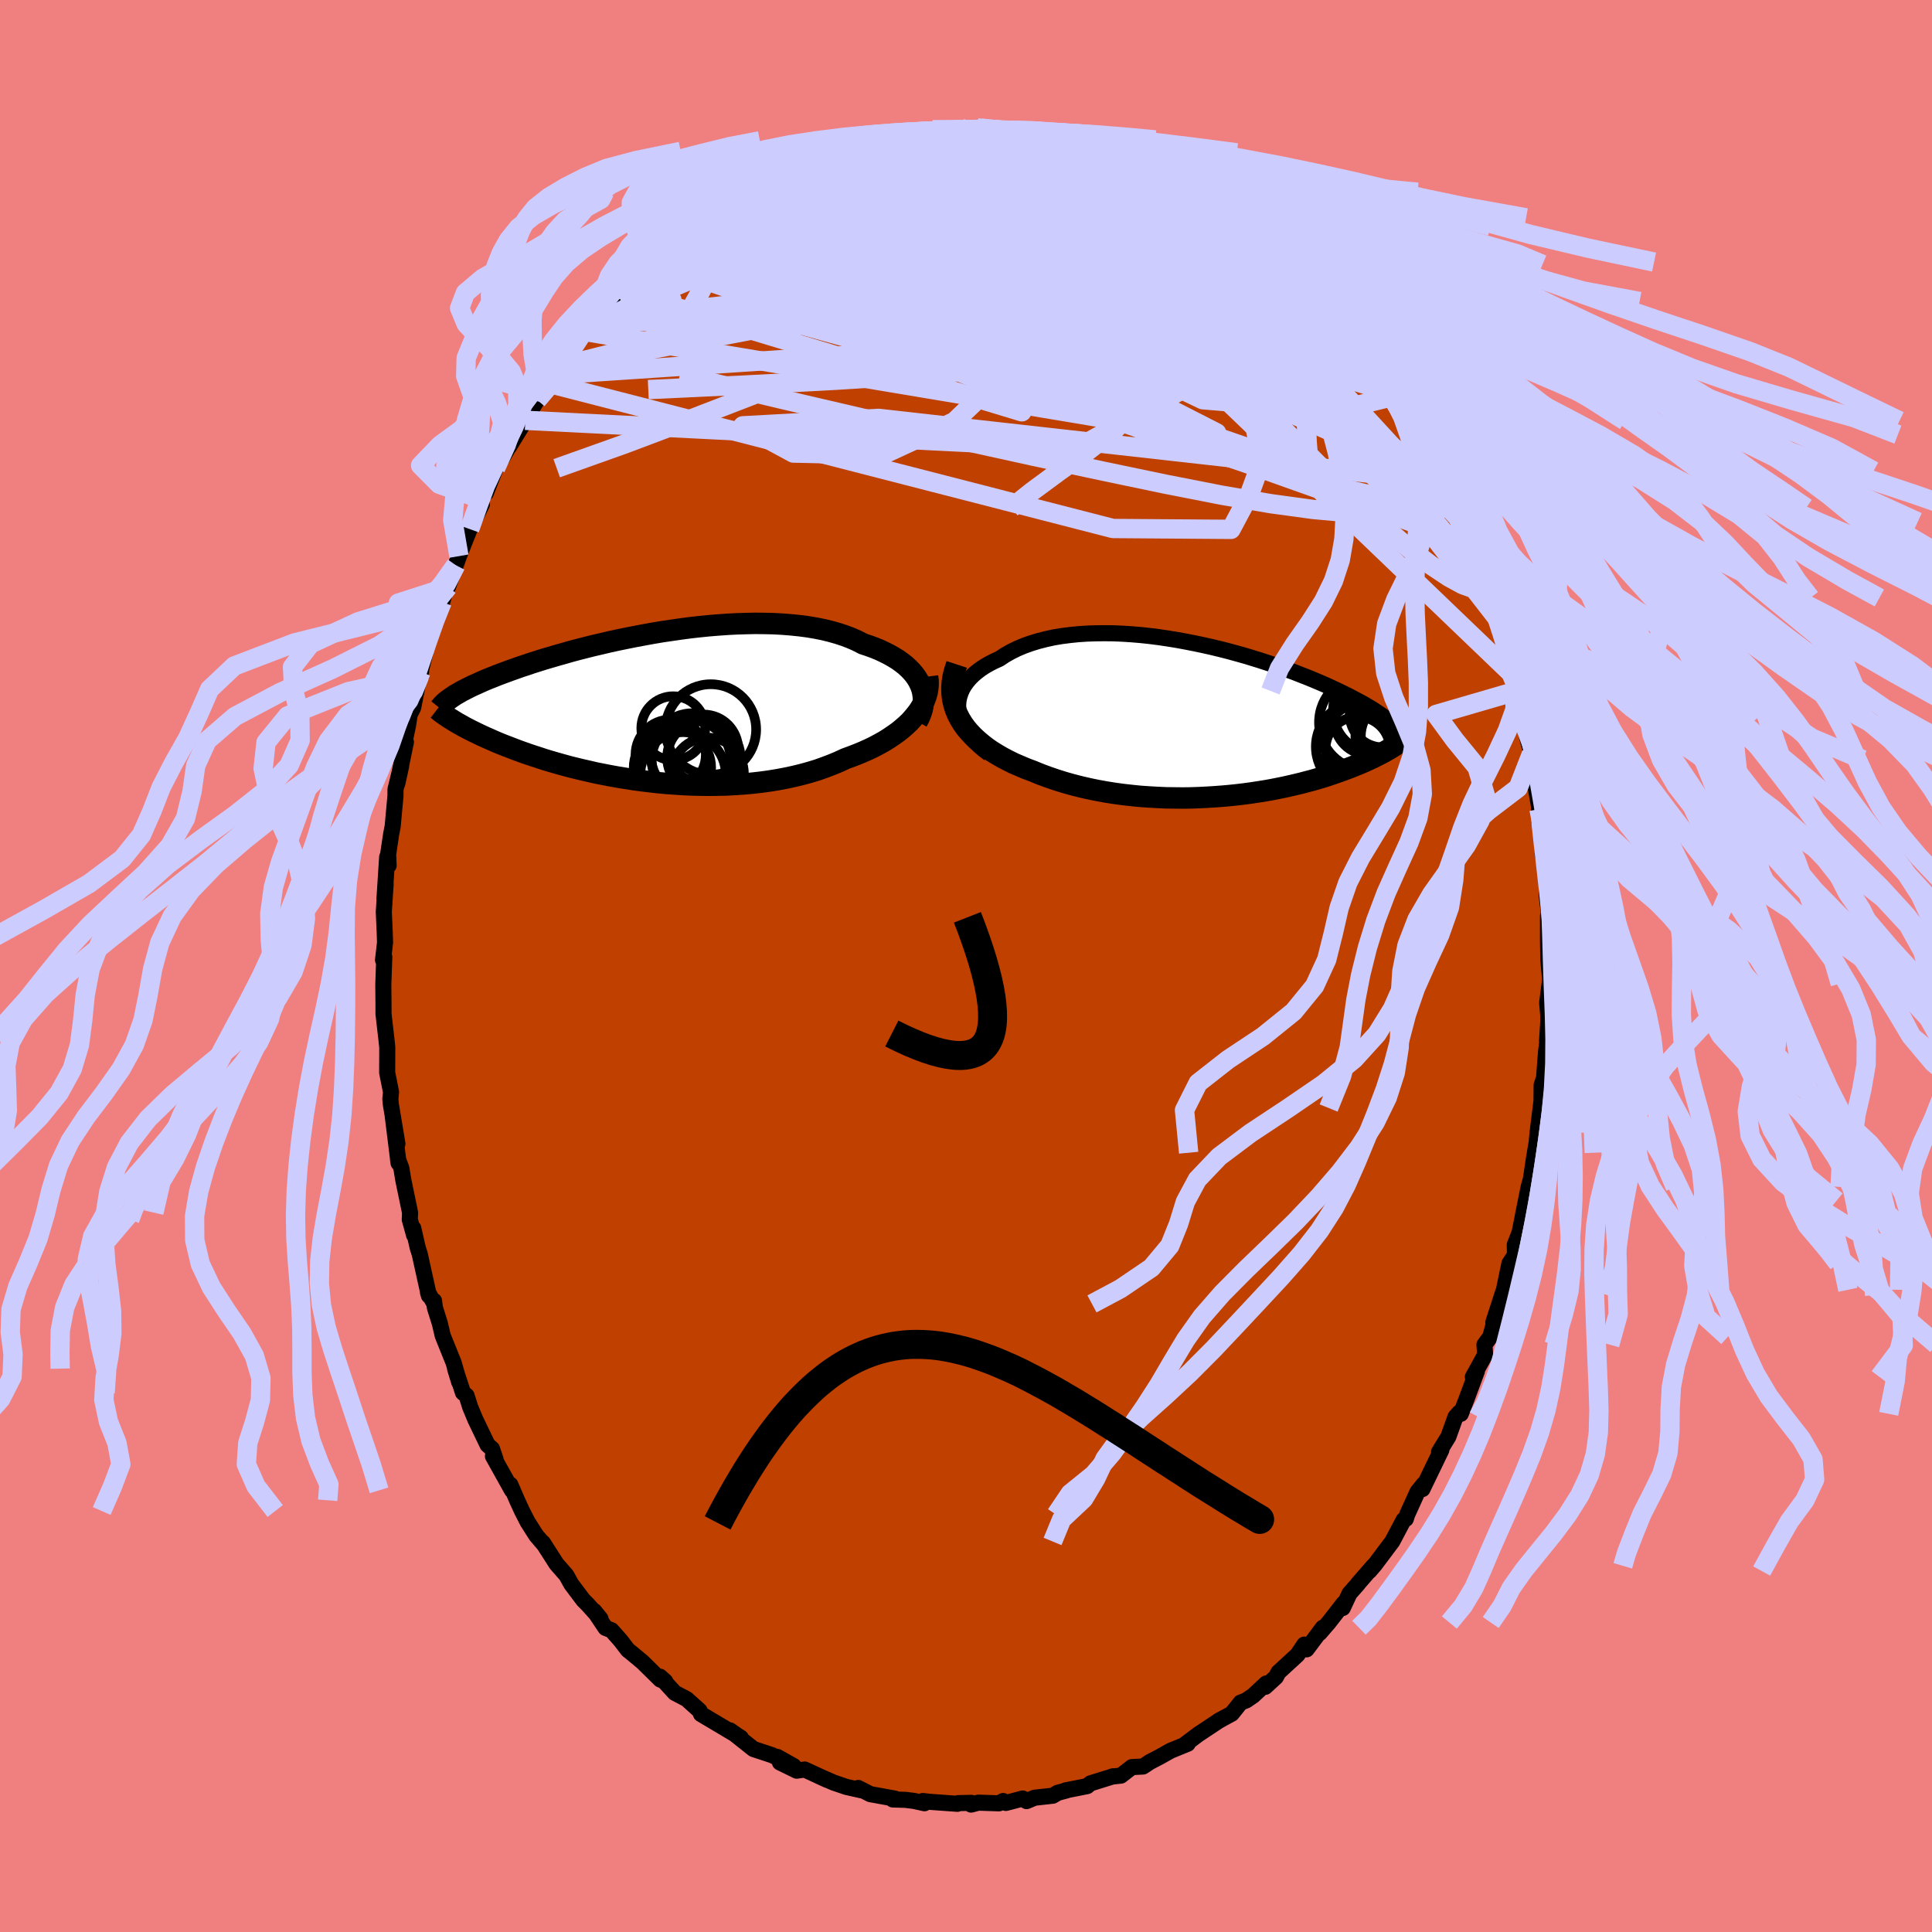 <svg xmlns="http://www.w3.org/2000/svg" width="500" height="500" viewBox="-100 -100 200 200"><defs><clipPath id="c"><path d="m28.28-2.3-.17-.36-.21-.35-.24-.34-.28-.33-.31-.32-.34-.31-.37-.29-.4-.29-.44-.27-.46-.26-.49-.25-.51-.24-.54-.22-.57-.21-.58-.19-.6-.31-.63-.28-.68-.26-.7-.23-.74-.21-.77-.19-.81-.16-.83-.14-.85-.11-.88-.09-.9-.07-.91-.05-.94-.02-.94-.01-.96.02-.97.03-.97.05-.97.07-.98.08-.98.1-.97.11-.97.13-.96.14-.96.14-.94.16-.93.17-.91.17-.9.18-.88.18-.87.19-.84.2-.82.19-.8.2-.78.2-.75.2-.73.21-.71.2-.68.2-.65.19-.63.2-.61.19-.58.2-.56.18-.53.19-.51.18-.49.18-.46.17-.45.17-.42.17-.41.16-.39.16-.37.16-.35.16-.33.15-.32.14-.3.15-.28.14-.27.14-.26.13-.23.14-.23.13-.21.12-.19.13-.18.12.17 2.38.21.13.23.14.24.13.25.14.26.15.27.14.29.15.3.15.31.15.33.16.34.16.35.16.37.16.38.17.39.17.41.17.43.17.45.17.46.18.48.18.5.18.51.18.54.18.56.18.57.19.6.18.62.18.64.18.65.18.68.17.7.17.71.16.73.17.76.15.77.15.78.14.8.13.82.13.83.11.84.1.86.1.86.08.87.06.89.06.88.04.9.02.89.01.9-.01.9-.02.9-.05.89-.06.89-.08.88-.1.87-.12.86-.14.85-.16.84-.18.82-.2.8-.22.79-.24.76-.27.74-.28.72-.3.69-.32.63-.23.62-.24.6-.25.58-.26.56-.27.54-.29.52-.29.49-.31.47-.32.45-.32.42-.34.4-.35.37-.35.33-.37.31-.37"/></clipPath><clipPath id="b"><path d="m-27.14-1.11-.01-.44.03-.43.09-.42.13-.4.17-.4.22-.38.26-.36.3-.36.34-.34.37-.32.41-.31.44-.29.47-.27.51-.26.53-.24.57-.38.62-.35.65-.32.68-.29.73-.26.75-.23.78-.2.81-.18.84-.14.85-.11.88-.09.89-.06.91-.03.92-.01.93.01.94.04.94.06.95.08.94.1.94.12.94.14.93.15.92.17.92.18.9.19.89.2.87.21.86.22.84.23.82.23.79.24.78.24.76.25.73.24.71.25.69.25.67.24.63.25.62.24.59.24.57.24.54.23.52.23.49.23.48.22.45.22.43.21.42.21.39.21.38.2.35.19.35.19.32.19.31.18.29.18.27.18.26.17.25.17.23.16.22.16.2.16.19.15.18.15.16.15.46 2.18-.17.11-.18.12-.19.12-.2.12-.21.12-.21.12-.23.13-.24.12-.25.13-.26.13-.27.14-.29.13-.29.14-.31.14-.32.14-.34.14-.34.14-.37.15-.37.14-.4.15-.41.15-.43.15-.44.15-.47.16-.48.15-.5.15-.52.15-.54.14-.56.15-.58.14-.6.14-.62.14-.64.13-.66.13-.68.12-.69.11-.72.11-.73.1-.75.09-.77.08-.78.07-.8.06-.81.05-.82.04-.84.03-.85.01-.86-.01-.86-.01-.88-.04-.88-.05-.88-.06-.89-.09-.89-.1-.89-.12-.88-.14-.89-.16-.88-.18-.87-.2-.86-.22-.85-.24-.83-.26-.82-.28-.81-.3-.78-.32-.67-.25-.64-.27-.63-.27-.61-.3-.59-.31-.57-.33-.55-.34-.52-.36-.49-.38-.46-.39-.44-.41-.4-.42-.37-.44-.33-.46-.29-.48"/></clipPath><filter id="a"><feTurbulence baseFrequency=".05" numOctaves="3" result="noise" type="noise"/><feDisplacementMap in="SourceGraphic" in2="noise" scale="2"/></filter></defs><rect width="100%" height="100%" x="-100" y="-100" fill="#F08080"/><path fill="#C04000" stroke="#000" stroke-linejoin="round" stroke-width="1.667" d="m60.5 1.81-.02-.49-.32 2.49.11 1.24.01.69-.13 2.01.18-1.2-.29 2.41-.2 2.62-.25.74-.02 2.38.13-1.73-.53 4.26-.19 2.1.05-.82-.25 1.51-.3 2.02-.23.83-.29 1.44-.34 1.69.04-.17-.36 1.79-.49 1.24.02 1.06-.57.86-.57 2.74-.18.52-.92 2.85.62-1.91-.94 3.41-.6.81.07 1.04-1.27 2.3.42-.6-1.13 3.04-.54 1.38-.16-.12-.39.44-.73 2.04-.97 1.58.24-.21-1.96 4.06.11-.41.03-.11-.65.8-1.07 2.36-.14.45-.22.1-1.18 2.23-1.81 2.41-.56.65.43-.54-1.62 1.86h.02l-.89 1.01-.7 1.5.08-.47-1.53 1.97-.94 1.09.33-.55-1.68 2.24-.24-.49-.71 1.06-1.96 1.8-.27.5-1.1 1.01.1-.35-1.35 1.26-.73.5-.57.22-.92 1.15-.94.51-.53.3.27-.17-2.29 1.52-1.34 1.01.27-.06-1.76.72-1.16.65-1 .52-.4.27-.31.2-1.15.06-1.13.88-.94.1.14-.03-2.35.73-.35.29-2.23.44.09.01-.91.24-.5.3-1.89.21-.83.35-.4-.27-1.74.46-.29-.2-.43.24-2.13-.07-.75.2.01-.18-1.35.03-.08.07-2.91-.21-.67-.08.17.23-1.09-.24-.87-.11-1.32-.04.21-.09-2.54-.46-1.25-.64.32.24-1.55-.35-1.32-.45-1.51-.66.86.39-2.34-1.08-.82.12-1.74-.85 1.43.38-1.69-.95.27.2-.84-.39-1.91-.63-2.43-1.93.74.52.39.25-1.59-.95-2.54-1.51-.15-.35-1.33-1.2-1.24-.65-.29-.32-1.24-1.35.55.49-.51-.19-1.85-1.82-1.06-.88-.46-.37-.74-.97-.95-1.07-.62-.24-1.18-1.76.66.81-1.34-1.49-.44-.44-1.24-1.65-.51-.92-1.03-1.18-1.4-2.19.23.35-.09-.13-.83-.97-.88-1.38-.59-1.15-.51-1.11-.7-1.62.17.59-1.97-3.53.27.32-.37-1.09-.46-.41-1.25-2.6-.54-1.29-.38-1.2-.37-.31-.82-2.49.43 1.41-.58-2.02-1.13-2.8-.3-1.28-.51-1.62-.09-.71-.03.19-.6-1.08.1.35-.95-4.3-.2-.62-.47-2.06.09.73-.45-1.62.03-.72-.7-3.37-.2-1.22-.35-.94.06.4-.61-4.93.49 2.93-.68-4.08-.05-.55.07-.72-.4-2.01.01-2.6-.04-.42.02.17-.37-3.24v-.96l-.02-2.05.1-2.87-.13.31.21-1.81-.04-1.21-.09-1.95.19-2.89-.12 1.53.28-4.34.15.88-.05-1.15.31-2.08.16-.82.29-3.18v-.63l.58-2.4-.39 1.78.89-4.29-.21.3.43-2.03.17-1.12.36-.71.48-2.41.34-1.31-.15.42.79-3.23-.21.34.89-2.48.47-1.02.35-1.56.05.3.43-1.48.17-.08.8-2.24.4-1.13-.07.19 1.11-2.8 1.26-2.55-.07-.55.52-.82.03-.52-.06.69 1-2.55.66-1.01.94-1.61-.19.38 1.67-2.72 1.22-2.11.56-.75.19-.51.29-.5.76-1.55v.7l.97-1.35.5-.99 1.6-2.15-.15.34 2.05-2.2-.8.71 2.71-3.09-.36.74.6-.64.45-.82 1.33-1.36.53-.39.48.02-.08-.56 2.42-1.62.44-.57 1.41-1.25-.13.17.76-.48.46-.72 1.43-.89 1.16-.68 1.07-.6.1-.19.91-.37 1.76-.97 1.76-.88-.27.21 1.6-.97-1.45.73 1.89-1 1.53-.53 2.24-.77-1.34.23 1.68-.34.84-.41 1.63-.4.41-.17 1.06.02 1.01-.43-.28.11 2.24-.49.62-.22 2.04.11.82-.14-.51-.11 2.01.09.35-.07 1.25-.04 1.42-.15-.41-.02 1.74.14 1.93.39 1.29.1-.15-.27 1.32.28-.09-.07.93.29.51.26 1.24.12.69.3 1.67.46.1-.04 2.31.62-.6-.28 1.99 1.01 1.34.65.81.17 1.28.43-.25.12.97.34.81.59 2.65 1.33-.46-.18.17-.1 1.44 1.23.71.11 1.37 1.08.27.23 1.02.86.91.73 1.2.81.88.64.95.8.63.74.22.25 1.15 1.27 1.01.55.86 1.17.68.78.05.06.6 1.17 1.51 1.17.15.56.78.55 1.82 2.42-.03.06.37.73.29.3 1.25 1.28.59 1.42-.13-.26.44.4 1.73 2.56.13.94.55.48.4 1 1.47 2.7-.01.07.48 1.06.84 1.36 1.38 2.85-.59-1.46 1.51 3.65-.53-.65v-.49l1.14 2.67 1.11 3.79-.36-1.57.6 1.93-.03-.47.76 2.51.62 2.24-.24-.73.84 2.74.28 1.5.43 2.04.15-.2.48 1.91.04.66.21.7.34 1.5.46 1.73-.08.61.79 4.42.27 1.72-.2-1.02.2 1.34.08.77.11 2.5-.02.02.35 1.76.04-.17.04 2.75.25 2.08-.12.02v2.58l.03 1.88.22 2.52-.02-.49" filter="url(#a)"/><path fill="#fff" d="m-27.14-1.11-.01-.44.03-.43.09-.42.13-.4.17-.4.22-.38.26-.36.3-.36.34-.34.37-.32.41-.31.44-.29.47-.27.51-.26.53-.24.57-.38.62-.35.65-.32.68-.29.73-.26.75-.23.78-.2.81-.18.84-.14.85-.11.88-.09.89-.06.91-.03.92-.01.93.01.94.04.94.06.95.08.94.1.94.12.94.14.93.15.92.17.92.18.9.19.89.2.87.21.86.22.84.23.82.23.79.24.78.24.76.25.73.24.71.25.69.25.67.24.63.25.62.24.59.24.57.24.54.23.52.23.49.23.48.22.45.22.43.21.42.21.39.21.38.2.35.19.35.19.32.19.31.18.29.18.27.18.26.17.25.17.23.16.22.16.2.16.19.15.18.15.16.15.46 2.18-.17.11-.18.12-.19.12-.2.12-.21.12-.21.12-.23.13-.24.12-.25.13-.26.13-.27.14-.29.13-.29.14-.31.14-.32.14-.34.14-.34.14-.37.15-.37.14-.4.15-.41.15-.43.15-.44.15-.47.16-.48.15-.5.15-.52.15-.54.14-.56.15-.58.14-.6.14-.62.14-.64.13-.66.13-.68.12-.69.11-.72.11-.73.1-.75.09-.77.08-.78.07-.8.06-.81.05-.82.04-.84.03-.85.01-.86-.01-.86-.01-.88-.04-.88-.05-.88-.06-.89-.09-.89-.1-.89-.12-.88-.14-.89-.16-.88-.18-.87-.2-.86-.22-.85-.24-.83-.26-.82-.28-.81-.3-.78-.32-.67-.25-.64-.27-.63-.27-.61-.3-.59-.31-.57-.33-.55-.34-.52-.36-.49-.38-.46-.39-.44-.41-.4-.42-.37-.44-.33-.46-.29-.48" filter="url(#a)" transform="translate(26.34 -25.47)"/><path fill="#fff" d="m28.28-2.3-.17-.36-.21-.35-.24-.34-.28-.33-.31-.32-.34-.31-.37-.29-.4-.29-.44-.27-.46-.26-.49-.25-.51-.24-.54-.22-.57-.21-.58-.19-.6-.31-.63-.28-.68-.26-.7-.23-.74-.21-.77-.19-.81-.16-.83-.14-.85-.11-.88-.09-.9-.07-.91-.05-.94-.02-.94-.01-.96.02-.97.03-.97.05-.97.07-.98.08-.98.1-.97.11-.97.13-.96.14-.96.14-.94.16-.93.17-.91.17-.9.18-.88.18-.87.19-.84.2-.82.19-.8.2-.78.2-.75.2-.73.21-.71.2-.68.2-.65.19-.63.2-.61.19-.58.2-.56.18-.53.19-.51.18-.49.18-.46.17-.45.17-.42.17-.41.16-.39.16-.37.16-.35.16-.33.15-.32.14-.3.15-.28.14-.27.14-.26.13-.23.14-.23.13-.21.12-.19.13-.18.12.17 2.38.21.13.23.14.24.13.25.14.26.15.27.14.29.15.3.15.31.15.33.16.34.16.35.16.37.16.38.17.39.17.41.17.43.17.45.17.46.18.48.18.5.18.51.18.54.18.56.18.57.19.6.18.62.18.64.18.65.18.68.17.7.17.71.16.73.17.76.15.77.15.78.14.8.13.82.13.83.11.84.1.86.1.86.08.87.06.89.06.88.04.9.02.89.01.9-.01.9-.02.9-.05.89-.06.89-.08.88-.1.87-.12.86-.14.85-.16.84-.18.82-.2.8-.22.79-.24.76-.27.74-.28.72-.3.69-.32.63-.23.62-.24.6-.25.58-.26.56-.27.54-.29.52-.29.49-.31.47-.32.45-.32.42-.34.4-.35.37-.35.33-.37.31-.37" filter="url(#a)" transform="translate(-33.01 -26.81)"/><g fill="none" stroke="#000" transform="translate(26.34 -25.47)"><path stroke-linejoin="round" stroke-width="1.667" d="m-23.93 3.51-.6-.46-.53-.46-.47-.47-.4-.47-.35-.47-.28-.47-.23-.47-.17-.46-.12-.45-.06-.44-.01-.44.03-.43.09-.42.13-.4.17-.4.22-.38.26-.36.3-.36.34-.34.37-.32.41-.31.44-.29.47-.27.51-.26.53-.24.57-.38.62-.35.65-.32.68-.29.73-.26.75-.23.78-.2.81-.18.84-.14.85-.11.88-.09.89-.06.91-.03.92-.01.93.01.94.04.94.06.95.08.94.1.94.12.94.14.93.15.92.17.92.18.9.19.89.2.87.21.86.22.84.23.82.23.79.24.78.24.76.25.73.24.71.25.69.25.67.24.63.25.62.24.59.24.57.24.54.23.52.23.49.23.48.22.45.22.43.21.42.21.39.21.38.2.35.19.35.19.32.19.31.18.29.18.27.18.26.17.25.17.23.16.22.16.2.16.19.15.18.15.16.15.16.14.14.14.13.14.12.13.11.13.1.13.09.12.08.13.08.12.06.12" filter="url(#a)"/><path stroke-linejoin="round" stroke-width="2.222" d="m-27.3-5.75-.21.64-.16.62-.09.6-.04.59.02.57.06.56.12.54.16.52.21.51.25.49.29.48.33.46.37.44.4.42.44.41.46.39.49.38.52.36.55.34.57.33.59.31.61.3.63.27.64.27.67.25.78.32.81.3.82.28.83.26.85.24.86.22.87.2.88.18.89.16.88.14.89.12.89.1.89.09.88.06.88.05.88.04.86.01.86.01.85-.01.84-.03.82-.04.81-.05.8-.06.78-.07.77-.08.75-.09.73-.1.72-.11.69-.11.68-.12.66-.13.64-.13.62-.14.6-.14.58-.14.56-.15.54-.14.52-.15.5-.15.48-.15.47-.16.44-.15.43-.15.41-.15.4-.15.37-.14.37-.15.34-.14.34-.14.32-.14.31-.14.29-.14.29-.13.27-.14.26-.13.25-.13.24-.12.23-.13.21-.12.21-.12.2-.12.19-.12.18-.12.17-.11.16-.11.15-.11.15-.1.14-.11.13-.1.12-.1.12-.1.11-.1.1-.09.1-.09" filter="url(#a)"/><circle cx="16.789" cy="-.577" r="3.41" clip-path="url(#b)" filter="url(#a)"/><circle cx="14.214" cy="3.008" r="3.338" clip-path="url(#b)" filter="url(#a)"/><circle cx="17.959" cy="1.723" r="3.99" clip-path="url(#b)" filter="url(#a)"/><circle cx="16.039" cy="-.962" r="4.386" clip-path="url(#b)" filter="url(#a)"/><circle cx="15.139" cy=".253" r="4.932" clip-path="url(#b)" filter="url(#a)"/><circle cx="18.534" cy="1.708" r="4.006" clip-path="url(#b)" filter="url(#a)"/><circle cx="14.669" cy="2.763" r="4.79" clip-path="url(#b)" filter="url(#a)"/><circle cx="15.354" cy=".058" r="3.556" clip-path="url(#b)" filter="url(#a)"/><circle cx="18.079" cy="-.117" r="4.086" clip-path="url(#b)" filter="url(#a)"/><circle cx="14.864" cy="2.278" r="4.094" clip-path="url(#b)" filter="url(#a)"/></g><g fill="none" stroke="#000" transform="translate(-33.01 -26.81)"><path stroke-linejoin="round" stroke-width="2.222" d="m27.95 1.49.21-.38.16-.39.13-.38.09-.39.05-.38.02-.38-.03-.38-.06-.38-.1-.37-.14-.36-.17-.36-.21-.35-.24-.34-.28-.33-.31-.32-.34-.31-.37-.29-.4-.29-.44-.27-.46-.26-.49-.25-.51-.24-.54-.22-.57-.21-.58-.19-.6-.31-.63-.28-.68-.26-.7-.23-.74-.21-.77-.19-.81-.16-.83-.14-.85-.11-.88-.09-.9-.07-.91-.05-.94-.02-.94-.01-.96.02-.97.03-.97.05-.97.07-.98.08-.98.1-.97.11-.97.13-.96.14-.96.14-.94.16-.93.17-.91.17-.9.18-.88.18-.87.19-.84.2-.82.19-.8.2-.78.2-.75.2-.73.21-.71.2-.68.2-.65.19-.63.2-.61.19-.58.2-.56.18-.53.19-.51.18-.49.18-.46.17-.45.17-.42.17-.41.16-.39.16-.37.16-.35.16-.33.15-.32.14-.3.15-.28.14-.27.14-.26.13-.23.14-.23.13-.21.12-.19.13-.18.12-.17.12-.16.12-.15.11-.14.11-.12.11-.11.11-.11.11-.09.11-.09.1-.08.1" filter="url(#a)"/><path stroke-linejoin="round" stroke-width="2.222" d="m29.03-3.15.05.4.01.4-.03.4-.07.41-.11.4-.14.39-.18.4-.21.38-.25.39-.28.37-.31.37-.33.37-.37.35-.4.35-.42.34-.45.32-.47.32-.49.31-.52.29-.54.29-.56.27-.58.26-.6.25-.62.24-.63.23-.69.32-.72.3-.74.28-.76.27-.79.24-.8.22-.82.2-.84.18-.85.16-.86.14-.87.12-.88.1-.89.08-.89.06-.9.05-.9.02-.9.01-.89-.01-.9-.02-.88-.04-.89-.06L2 7.91l-.86-.08-.86-.1-.84-.1-.83-.11-.82-.13-.8-.13-.78-.14-.77-.15-.76-.15-.73-.17-.71-.16-.7-.17-.68-.17-.65-.18-.64-.18-.62-.18-.6-.18-.57-.19-.56-.18-.54-.18-.51-.18-.5-.18-.48-.18-.46-.18-.45-.17-.43-.17-.41-.17-.39-.17-.38-.17-.37-.16-.35-.16-.34-.16-.33-.16-.31-.15-.3-.15-.29-.15-.27-.14-.26-.15-.25-.14-.24-.13-.23-.14-.21-.13-.21-.13-.2-.12-.18-.13-.18-.12-.17-.11-.16-.12-.15-.11-.14-.11-.13-.11-.13-.1" filter="url(#a)"/><circle cx="5.87" cy="5.232" r="3.796" clip-path="url(#c)" filter="url(#a)"/><circle cx="5.845" cy="4.357" r="3.578" clip-path="url(#c)" filter="url(#a)"/><circle cx="2.62" cy="6.277" r="4.006" clip-path="url(#c)" filter="url(#a)"/><circle cx="6.29" cy="6.897" r="3.728" clip-path="url(#c)" filter="url(#a)"/><circle cx="6.595" cy="2.332" r="4.69" clip-path="url(#c)" filter="url(#a)"/><circle cx="4.71" cy="4.972" r="4.33" clip-path="url(#c)" filter="url(#a)"/><circle cx="4.56" cy="5.467" r="4.09" clip-path="url(#c)" filter="url(#a)"/><circle cx="2.44" cy="4.937" r="3.64" clip-path="url(#c)" filter="url(#a)"/><circle cx="3.72" cy="7.032" r="4.432" clip-path="url(#c)" filter="url(#a)"/><circle cx="2.705" cy="2.192" r="3.306" clip-path="url(#c)" filter="url(#a)"/></g><g fill="none" stroke="#CCF" stroke-linejoin="round" stroke-width="2"><path d="m36.66-68.85.18.34.28.54.15.47-.12.3-.44.1-.82-.15-1.26-.45-1.72-.76-2.19-1.09-2.72-1.4-3.3-1.73-3.91-2.08-4.49-2.42-5.04-2.74-5.71-3.07" filter="url(#a)"/><path d="m-13.34-84.44 1.07-.33 1.28-.17 1.34-.05 1.45.04 1.58.11 1.75.15 1.9.19 2.01.25 2.04.29 2.05.33 2.03.36 2.01.37 1.97.37 1.93.37 1.87.35 1.79.33 1.69.31 1.58.28 1.41.24 1.19.18.93.11.76.07" filter="url(#a)"/><path d="m-13.34-84.44.97-.37 1.02-.29.89-.22.77-.16.64-.14.52-.1.37-.05.16.03-.16.13-.55.23-1.04.36-1.6.52-2.15.67-2.48.73M21-81.15l1.58.8.72.38.61.37.68.43.69.47.64.46.56.43.44.38.3.32.13.22-.08.1-.33-.02-.6-.16-.88-.31-1.16-.46-1.45-.6-1.76-.78-2.12-.98-2.47-1.19-2.79-1.39-3.07-1.62m-34.29 4.52 1.36-.46 1.98-.46 2.25-.27 2.44-.07 2.68.06 3.04.15 3.43.18 3.79.22 4.01.27 4.13.33 4.17.36 4.21.38 4.26.38 4.3.41m26.7 28.12.6 1.4-.08 1.04-.77.6-1.42.3-2.01.1-2.58-.03-3.15-.15-3.75-.34-4.4-.6-5.08-.88-5.77-1.13-6.47-1.35-7.2-1.54-7.96-1.75-8.75-1.97-9.54-2.22-10.39-2.48" filter="url(#a)"/><path d="m-2.95-86.46.19-.04.69.01.7.04.58.07.45.14.31.23.16.31-.05.39-.32.46-.62.54-.94.63-1.27.73-1.55.85-1.84.97-2.1 1.08-2.37 1.19-2.69 1.29-3.03 1.41-3.4 1.52-3.82 1.64-4.28 1.81-4.77 2.02m83.65 21.74.79 2.07.21.76.13.63.08.66-.04.51-.23.22-.44-.09-.63-.34-.83-.57-1.04-.81-1.25-1.07-1.5-1.39-1.76-1.75-2.04-2.17-2.33-2.61-2.63-3.06-2.94-3.49-3.29-3.94-3.69-4.39-4.13-4.91-4.43-5.4m20.23 12.68.97 1.01.96 1.25.8 1.14.73 1.09.71 1.07.71 1.06.67 1.01.61.92.53.81.43.67.3.46.12.19-.08-.15-.33-.55-.61-.97-.8-1.23" filter="url(#a)"/><path d="m39.75-65.34 1.13 1.55.48.74.27.48.18.38.07.28-.08.16-.24.03-.42-.1-.62-.26-.87-.46-1.12-.69-1.42-.95-1.73-1.25-2.08-1.59-2.49-1.96-2.91-2.36-3.34-2.78-3.76-3.18-4.19-3.56" filter="url(#a)"/><path d="m18.19-82.63.73.35.34.4.26.52.15.63-.1.69-.41.73-.73.8-1.03.89-1.31.99-1.62 1.1-1.92 1.19-2.26 1.28-2.59 1.35-2.96 1.42-3.37 1.53-3.81 1.65-4.28 1.8-4.77 1.97-5.25 2.13-5.71 2.26-6.17 2.38-6.65 2.51-7.1 2.53" filter="url(#a)"/><path d="m-15.02-84.1 1.53-.26 1.6-.07 1.74.12 1.9.32 2.08.46 2.27.59 2.51.7 2.71.8 2.89.9 3.01 1.01 3.07 1.1 3.12 1.19 3.16 1.25 3.18 1.28 3.2 1.29 3.15 1.26 3.05 1.21 2.95 1.17 2.84 1.16M-1.45-86.48l.66-.06.96-.04H1.2l1.08.05 1.13.09 1.08.1.95.09.76.07.58.07.41.05.27.06.1.06-.09.05-.35.01-.63-.02-.95-.07-1.26-.1-1.61-.1-1.98-.13" filter="url(#a)"/><path d="m38.82-66.45.4.64.71.89.68.87.52.71.38.54.26.41.14.28.01.14h-.13l-.28-.15-.47-.33-.7-.55-.95-.82-1.24-1.11-1.53-1.47-1.84-1.83-2.18-2.22-2.55-2.64-3.02-3.11m-12.38-7.98.28.16 1.14.57 1.33.64 1.28.61 1.15.56 1.04.52.96.5.86.45.7.36.45.22.17.06-.07-.06-.28-.16-.68-.37" filter="url(#a)"/><path d="m12.24-84.76.66.14 1.01.31 1.1.42 1.13.47 1.11.48 1 .43.85.38.7.32.56.27.41.21.24.14v.04l-.28-.09-.59-.23-.93-.39-1.27-.53-1.61-.68-1.99-.81m-44.25 8.74 1.05-.76 1.01-.39 1.3-.38 1.67-.41 1.98-.4 2.24-.36 2.42-.29 2.59-.24 2.75-.2 2.85-.17 2.93-.12 2.97-.08 2.98-.04 3-.01L4.87-79l3.04-.02 3.03-.03 2.95-.03 2.88-.01h2.8l2.69.02m-38.18-4.49 1.39-.4 1.2-.11 1.65-.03 2.1.01 2.39.06 2.58.13 2.71.19 2.81.22 2.9.25 3 .27 3.06.31 3.04.36 2.83.34 2.37.2m17.87 12.13.21.58-.37.59-.86.7-1.4.76-2.03.78-2.74.8-3.52.78-4.35.74-5.19.71-6.04.69-6.87.68-7.69.63-8.53.55-9.34.49-10.15.48" filter="url(#a)"/><path d="m-22.74-80.15 1.78-.72 1.84-.29 1.97.05 2.28.28 2.73.44 3.23.55 3.67.66 3.99.78 4.24.92 4.41 1.02 4.57 1.08 4.71 1.13 4.8 1.18 4.87 1.24 4.99 1.31m-35.11-15.8.65-.06.95.1 1.34.2 1.63.28 1.81.34 1.93.41 2.03.46 2.08.5 2.08.52 2 .51 1.86.48 1.67.43 1.5.4 1.36.37 1.3.37 1.42.47" filter="url(#a)"/><path d="m-28.5-76.39.23-.11.74-.5 1.08-.72 1.26-.8 1.3-.78 1.26-.73 1.17-.66 1.06-.59.91-.49.64-.37.31-.2.01-.04-.17.08-.28.17m10.31-3.59 1.87-.25 1.85.1 1.97.37 2.11.55 2.27.72 2.49.82 2.69.93 2.86 1 2.98 1.07 3.1 1.15 3.18 1.21 3.22 1.25 3.15 1.24 2.94 1.15 2.63 1.02m23.32 34.93-.2-.66h-.21l-.41.08-.68-.06-1.04-.37-1.43-.78-1.85-1.23-2.29-1.76-2.72-2.33-3.19-2.95-3.66-3.58-4.15-4.19-4.67-4.77-5.29-5.38-6.04-6.02-6.99-6.77" filter="url(#a)"/><path d="m-17.45-83.03 1.5-.51 1.21-.38 1.07-.28 1.16-.25 1.27-.24 1.32-.24 1.34-.21 1.33-.19 1.3-.18 1.29-.17 1.26-.15 1.22-.14 1.14-.12 1.02-.1.9-.08.75-.07.57-.05.34-.05.09-.06-.2-.06-.44-.05-.63-.01-.94.04" filter="url(#a)"/><path d="m-8.67-85.72 1.71-.36 1.31-.18 1.08-.1.87-.06.73-.04.64-.02h.57l.47.03.37.05.22.11.06.14-.15.19-.4.24-.71.27-1.03.32-1.35.37-1.64.44-1.87.48-2.08.51-2.33.55-2.76.64-3.44.83m-9.47 4.61.96-.62 1.69-.39 2.13-.11 2.48.14 2.86.34 3.25.5 3.6.64 3.88.78 4.1.94 4.29 1.08 4.52 1.18 4.76 1.25 5 1.32 5.17 1.41 5.31 1.56 5.43 1.71 5.46 1.7m-60.67-16.51 1.31-.46 1.83-.42 1.99-.21 2.1.02 2.31.2 2.62.3 2.96.37 3.27.43 3.49.49 3.63.57 3.76.64 3.87.72 4 .77 4.06.83 4.06.85 3.97.82 3.78.73M2.9-86.62l1.61.3 1.23.22 1.09.25 1.09.32 1.16.41 1.27.48 1.37.52 1.46.56 1.5.56 1.48.54 1.41.52 1.3.48 1.18.43 1.01.37.84.29.59.18.34.07h.14l.16.04" filter="url(#a)"/><path d="m30.28-75.05.78.63.58.58.38.51.25.46.09.4-.11.31-.37.21-.65.07-.94-.05-1.22-.18-1.51-.3-1.82-.44-2.15-.6-2.53-.79-2.95-.99-3.44-1.22-3.95-1.42-4.44-1.61-4.88-1.78-5.2-2m-4.87-2.46 1.67-.35 1.2-.15.89-.03.62.04.39.1.23.16.08.23-.1.3-.29.41-.49.5-.74.62-1.01.74-1.37.86-1.75.98-2.15 1.1-2.53 1.22-2.87 1.35-3.2 1.48-3.55 1.65-3.87 1.76-4.09 1.67" filter="url(#a)"/><path d="m-32.69-72.39.7-.82 1.35-.97 1.44-.89 1.44-.76 1.5-.68 1.61-.67 1.76-.69 1.9-.7 1.98-.71 2.04-.69 2.05-.69 2.06-.66 2.03-.65 1.96-.61 1.86-.57 1.77-.54 1.68-.51 1.66-.48 1.63-.45 1.58-.4 1.45-.31 1.23-.21" filter="url(#a)"/><path d="m-24.82-78.99.91-.42 1.12-.29 1.51-.27 1.79-.22 1.92-.11h2.01l2.1.11 2.26.2 2.44.25 2.62.31 2.75.36 2.84.41 2.9.47 2.93.5 2.96.52 2.95.54 2.94.55 2.93.57 2.93.59 2.92.6 2.86.58 2.7.52 2.43.42M12.24-84.76l.65.14.99.3 1.06.39 1.09.45 1.07.46.97.42.87.39.75.35.66.32.57.3.44.25.29.19.11.11-.08.04-.29-.04-.5-.12-.74-.21-.98-.31-1.25-.43-1.54-.55-1.84-.7-2.14-.87-2.43-1.05" filter="url(#a)"/><path d="m-23.65-79.78 1.14-.54 1.27-.64 1.07-.55.8-.42.64-.33.59-.29.56-.26.51-.2.36-.11.12.01-.13.15-.4.29-.68.44-1.01.62-1.38.81-1.75 1.01-2.06 1.16-2.24 1.2m-3.67 2.29 1.06-.77 1-.43 1.31-.42 1.68-.48 1.99-.49 2.22-.46 2.41-.42 2.55-.39 2.68-.36 2.77-.34 2.82-.31 2.83-.28 2.81-.24 2.82-.21 2.86-.2 2.89-.18 2.87-.17 2.73-.15 2.47-.2 2.22-.26" filter="url(#a)"/><path d="m5.97-86.4.96.25.85.33 1.03.48 1.25.6 1.45.7 1.6.78 1.7.86 1.76.93 1.81.98 1.82 1.02 1.8 1.05 1.76 1.03 1.66.99 1.53.92 1.4.84 1.28.76 1.18.7 1.08.63.94.52.73.38.45.2" filter="url(#a)"/><path d="m29.08-75.86 1.01.7.79.63.58.53.39.45.24.37.08.26-.14.14-.42-.03-.73-.23-1.07-.44-1.4-.65-1.75-.86-2.13-1.09-2.54-1.35-2.98-1.65-3.46-1.99-3.93-2.36m44.81 53.12L25.01-60.45 2.76-68.64l-5.19-.32 6.2 1.27 8.98.54 6.77-.63 3.29-1.42.09-1.73-2.7-1.81-5.06-1.82-6.69-1.63-7.14-1.05-6.11-.03-3.64 1.17-.03 2.13 3.89 2.34 6.59 1.43 6.51-.42 3.56-2.26-.51-2.24-7.67.77-37.07 1.94" filter="url(#a)"/><path d="m49.1-50.18-58.16-6.51-14.04.77 5.23 2.82 9.17.22 7.5-3.48 5.53-5.3 3.79-4.7 1.12-3.04-2.3-1.91-4.06-1.64-1.14-1.21 6.75 1.18 15.46 6.81 18.86 14.5 12.12 15.61" filter="url(#a)"/><path d="m12.24-84.76 15.81 16.92-9.63-1.87-11.49-4.95-4.32-2.69 2.3.72 4.88 2.82 3.75 2.67.55.77-3.14-1.48-6.32-2.68-8.5-2.12-9.34-.12-8.62 2.02-5.98 2.15-1.07-1.4 1.47-3.42" filter="url(#a)"/><path d="M37.31-67.62 14.12-77.96l-4.02-3.55-.73-1.13 1.41.55 3.92 2.23 5.7 3.65 6.1 4.43 5.35 4.54 4.16 4.27 3.07 3.71 1.94 2.6.16.73-2.71-1.53-6.53-3.48L21.7-66l-11.06-6.87-3.69-7.73 10.43-2.2" filter="url(#a)"/><path d="m4.83-86.23-17.88 7.76-3.68 6.07 9.02 1.38 10.25-1.22 4.82-2.35-.46-2.48L4.51-79l-1.56-1.08.18-.15 1.85.8 3.57 1.9 5.41 2.98 5.97 3.35 2.99 2.06-4.39-1.21-13.28-4.57-18.27-3.14-22.7 8.12" filter="url(#a)"/><path d="m-29.91-75.14 6.78 2.46 4.52 3.25 2.19 3.24 5.99 1.66 8.95.63 8.74.51 6.56.49 3.98-.08 1.99-1.08.96-1.86.62-2.04.18-1.83-.93-1.81-2.36-2.24-2.87-2.61-1.51-2.09 1.54-.04 6.04 4.24 13.13 11.82L53.6-40.03" filter="url(#a)"/><path d="m14.05-84.46 6.17 4.29-6.46.27-11.87 1.52-12.63 4.02-9.58 4.73-4.08 3.04 1.46.3 5.1-1.91 6.74-2.64 7.61-1.93 8.86-.36 9.97 1.24 8.77 2.09 2.72 1.74-10.36-.29-41.29-10.64" filter="url(#a)"/><path d="m-42.6-61.91 31.7-7.97 9.27.24-3.59-1.48-5.77-2.02-3.76-1.01-.97.36 1.39 1.24 3.01 1.36 3.9.94 4.29.57 4.38.69 4.1 1.36 3.28 2.07 1.81 2.09-.22.98-2.36-1.12-3.97-3.42-4.25-4.89-2.87-4.85-.61-3.25.39-.57-.79 2.51 2.43 4.73 34.77.73" filter="url(#a)"/><path d="M51.32-45.97 36.2-62.39l-5.46-2.84-8.46-.84-10.19-.64-7.5-1.11-2.12-1.28 3.3-.4 7.32 1.33 9.35 2.94 8.98 3.19 6.07 1.45 1.57-1.71-2.68-4.68-5.26-5.93-6.28-5.39-6.65-4.33" filter="url(#a)"/><path d="m-39.53-65.7 53.27 8.91 11.86-7.64 2.37-5.48 1.62-.79 1.22 1.65-.21 1.61-1.56.52-1.81-.07-1.08.44-.45 1.43-.82 1.78-2.07.91-3.31-.84-4.02-2.66-5.33-3.86-10-3.7-18.15-1.1-17.03 3.93" filter="url(#a)"/><path d="M19.22-82.08-.17-70.34l6.11 1.83 1.83-.43-2.43-.23-3.2-.29-1.97-.47.26.11 2.82 1.47 4.41 2.55 3.36 2.4-.85 1.14-5.94-.16-7.36-.77-2.15-1.36 4.83-2.72-2.35-2.28-39.8 7.64" filter="url(#a)"/><path d="m-19.49-81.79 22.78.89 9.43 7.47.74 7.92-3.84 4.29-4.92.03-2.92-2.52 1.06-2.8 4.78-1.7 5.95-.59 3.78-.34-.63-.89-4.93-1.65-6.85-2.13-5.53-2.29-2.03-2.26 1.08-2.01 1.77-1.36 1.38-.64 5.23-.55 12.63.72" filter="url(#a)"/><path d="m-42.6-61.21 46.76-3.1 16.13.15 1.97-3.46.08-1.95 2.24 1.01 3.75 2.34L32-64.1l2.73 1.58 1.43 1.15-.49.29-3.06-1.12-4.52-1.72-1.04.93 8.99 6.05 8.31-2.05" filter="url(#a)"/><path d="m8.64-85.64 11.97 7.77 1.98 5.38-7.41.48-9.4-1.82-7.4-1.85-4.65-.87-2.12.08.45.6 3.29.79 6.09 1.03 8.09 1.47 8.55 2.05 7.12 2.33 4.08 2 .39 1.01-2.64-.17-3.67-.82-2.21-.27.62 1.76.92 4.85-11.16 6.22-57.15-2.87" filter="url(#a)"/><path d="m17.38-82.8-2.25 1.11 2.05 4.89-4.81 2.55-9.14-.39-8.29-1.73-4.97-1.58-1.84-.65.13.47 1.3 1.36 2.41 1.84 3.93 1.96 5.86 2.08 7.64 2.56 8.46 3.44 7.48 4.26 4.5 4.43.77 3.91-1.3 3.56-1.88 3.53-12.22-.09-58.57-15.07" filter="url(#a)"/><path d="m-3.77-86.32-14.75 7.23.59 1.13 4.84-.08 6.48.96 7.71 1.85 7.23 1.86 4.88 1.51 2.1 1.51.19 2.02-.7 2.45-1.33 2.13-2.24.81-3.2-1.16-3.42-3.04-2.27-4.13.21-4.04 3.02-2.84 4.62-.88 3.94 1.55 1.07 4.43L8.54-67l-41.23-5.39" filter="url(#a)"/><path d="M49.1-50.18 23.55-68.61l-9.65-3.56-5.3-1.78-2.82-2.44-.91-2.45.88-1.47 2.04-.13 1.99 1.05.87 1.75-.61 2.03-1.61 1.97-1.83 1.68-1.48 1.32-1.06.91-1.03.46-1.62-.11-2.83-.82-4.4-1.42-5.73-1.56-6.02-1.07-4.91-.44-3.05-.38-1.64-.79 2.35-3.13" filter="url(#a)"/><path d="M43.91-59.39 1.93-72.54l-13.92-4.34-1.89-1.09 1.76.23 2.02.54 2.14.28 3.29-.11 4.82-.23 5.48.08 4.47.58 2.04.87-.66.79-2.23.62-2.07.76-1.05 1.22-.96 1.55-2.46 1.45-3.42 1.49L-4.94-66l-33.49-.85" filter="url(#a)"/><path d="m46.76-55.01 1.38 7.72-11.95-2.81-18.5-7.12-14.47-6.69-6.28-4.42.11-1.49 2.7 1.17 2.59 2.74 1.67 2.85 1.28 1.98 1.73.92 2.4.29 2.35.14.83.1-2.22-.22-5.73-.95-7.89-1.81-6.94-2.47-2.42-2.73 4-2.59 9.15-2.26 9.65-2.45 2.2-4.69-13.85-6.68" filter="url(#a)"/><path d="M-35.48-69.84 5.78-57.37l-2.17-8.4-8.08-5.76-4.79-.88-1.33 1.21.26.81.74-.53 1.16-1.57 1.76-1.87 2.28-1.51L-2-76.6l2.14.3 1.9 1.45 1.91 2.5 1.72 3.06.43 2.71-2.39 1.36-5.53-.52-6.35-2.1-2.99-2.9 3.91-3.22 13.27-3.53 21.13.04" filter="url(#a)"/><path d="M52.24-43.78 5.13-60.53l-3.44-3.73 4.69-2.38 2.55-3.81.31-3.51-.36-1.83-.31-.19-.44.49-.86.21-.96-.42-.17-.66 1.49-.14 3.29 1.04 4.34 2.38 4.02 3.34 2.26 3.6-.45 3.12L17.83-61l-5.09.27-5.31-2.24-3.32-4.27 5.99-.67 39 17.73" filter="url(#a)"/><path d="m24.8-78.87 6.45 7.91.98 6.29-9.08-1.06-12.77-4.48L.7-73.96l-3.08-1.2 3.42 1.33 7.28 2.93 7.56 3.5 5.01 3.25 1.45 2.53-1.23 1.54-2.05.45-1.26-.45-.05-.88.19-.81-1.76-.61-7.46-1.43-14.86-5.84 3.19-16.81" filter="url(#a)"/><path d="m12.34-84.8-23.41 6.47 1.21.11 2.65-.04-.33.68.33 1.07 3.86 1.33 6.72 1.51 6.65 1.33 3.71.65-.29-.11-3.27-.03-4.22 1.39-4.14 3.52-5.32 4.17-7.48 1.26-.41-4.47 38.28-11.72" filter="url(#a)"/><path d="m-35.03-70.66 39.57-1.69 7.31.61-2.06 1.28-4.99-.38-6.31-1.98-6.01-2.12-3.86-1.06-.31.46 3.48 1.98 6.13 3.09 6.71 3.31 5.64 2.3 4.38.35 4.11-1.48 4.17-2.11 2.58-1.5-1-.25-.56 2.69L49.1-50.18" filter="url(#a)"/><path d="m26.88-77.68 10.21 20.13-12.58-1.07-13.33-6.36-5.1-5.14.92-2.39 2.35.01 1.58 1.74 1.15 2.78 1.19 2.86.05 1.61-3.29-.67-7.05-2.8-7.1-3.65-.73-3.29 9.27-2.62 15.08-.45 17.16 8.14" filter="url(#a)"/><path d="m36.71-68.79-2.01-.66-1.54 2.7-4.11 1.01-3.51-.21-1.63-.25-.64.33-1.12.8-2.56.75-4.02.18-4.84-.5-4.71-.95-3.88-1.08-2.84-1.14-2.1-1.33-1.76-1.46-1.51-1.04-.68.29 1.08 2.14 3.37 3.24 4.88 2.1 3.89-1.58-.72-5.85-9.09-7.41-16.15-3.08" filter="url(#a)"/><path d="M-8.39-85.83 22.33-72.4l8.32 5.75-6.06 1.53-12.01.73L2.79-63l-3.44 1.52L2-60.39l6.27 1.09 6.9 1.82 4.91 2.29 1.19 1.25-2.74-1.53-5.45-4.76-5.95-6.48-1.87-5.1 11.32.35 27.46 12.33" filter="url(#a)"/><path d="M41.91-62.13 18.86-73.38 1.43-78.72l-6.91-2.2-.07.95 3.34 4.03 4.75 5.93 5.15 6.06 4.99 4.79 4.28 3.03 3.02 1.51 1.37.53-.32-.11-1.79-.84-3.06-1.91-4.18-3.2-4.97-4.11-4.99-3.89-3.86-2.28-1.65.06.73 1.44 1.46.05-1.1-4.23-2.58-7.71L7.2-86.19" filter="url(#a)"/><path d="m-39.53-65.7 23.88-13.12 10.54-4.25 2.76-.62-1.53 1.51-1.89 3.06.36 3.77 2.94 3.52 4.32 2.63 4.17 1.63 2.99.87 1.56.56.73.83 1.33 1.7 3.31 2.8 5.26 3.31 4.64 2.39.11-.08-5.78-2.95-5.9-4.46 4.67-5.28L23.19-80" filter="url(#a)"/><path d="m12.24-84.76-23.4 8.5 6.07 3.78 10.45 1.37 5.74.24 2.51 1.02 2.69 2.82 4.15 3.98 4.45 3.41 2.78 1.27-.21-1.3-3.21-3.14-5.21-3.76-5.65-3.44-4.31-2.64-1.28-1.54 2.67-.03 5.96 1.8 6.37 3.04 1.87 2.07-7.87-2.3-18.33-7.88-12.16-6.84" filter="url(#a)"/><path d="M-32.77-72.95 21.06-54.6l16.11 5.1-.83-1.3-6.77-2.71-7.04-2.44-5.61-2.84-4.91-3.96-5.39-4.74-6.1-4.36-5.79-2.86-3.81-.73-.29 1.42 4.11 3.11 8.18 3.87 10.19 3.19 8.4.84 2.39-2.5-5.63-4.97-11.28-4.43-8.62-1.95 19.01-5.94" filter="url(#a)"/><path d="m-38.43-66.85 41.64-4.72 19.63 3.82 2.65 2.19-4.95-.22-3.95-.88.95.1 4.96 1.38 5.59 1.53 2.88.15-1.42-1.86-4.81-2.9-5.34-2.17-2.7-.4 1.18.4 3.83-.27 7.56 2.8 21.46 20.47M.15-86.59l1.7.02 2.14.15 2.11.2 2 .27 1.91.36 1.94.46 2.07.56 2.29.64 2.49.73 2.61.8 2.65.85 2.61.91 2.57.97 2.57 1.05 2.66 1.14 2.85 1.23 3.1 1.31 3.32 1.37 3.44 1.43 3.39 1.46 3.17 1.51 2.91 1.55 2.71 1.58 2.68 1.63 2.78 1.66 2.89 1.71 2.85 1.76 2.66 1.85 2.52 1.96 2.64 2.07 2.97 2.16 3.13 2.1 2.5 1.71" filter="url(#a)"/><path d="m-1.1-86.55 2.3-.05 2.24.12 2.24.2 2.21.27 2.28.33 2.4.43 2.51.5 2.58.59 2.65.66 2.74.73 2.9.79 3.09.87 3.32.94 3.5 1.02 3.56 1.1 3.48 1.16 3.23 1.24 2.95 1.29 2.72 1.37 2.68 1.44 2.86 1.51 3.16 1.57 3.43 1.63 3.58 1.66 3.68 1.66 3.94 1.63 4.62 1.62 5.69 1.68 6.51 1.83 4.52 1.75" filter="url(#a)"/><path d="m-3.46-86.57 2.3-.02 2.16.03 1.99.12 1.79.19 1.62.26 1.51.34 1.48.42 1.49.5 1.56.59 1.61.65 1.66.73 1.67.79 1.62.87 1.55.95 1.47 1.02 1.39 1.1 1.33 1.16 1.28 1.24 1.25 1.3 1.18 1.37 1.1 1.44.98 1.52.82 1.57.7 1.63.63 1.65.61 1.66.63 1.66.6 1.66.46 1.75.24 1.94.1 2.26.24 2.91" filter="url(#a)"/><path d="m-2.95-86.46 1.5-.04 1.69-.03 1.84.04 1.94.11 2.01.18 2.1.25 2.19.34 2.27.42 2.39.52 2.55.62 2.69.69 2.8.76 2.84.82 2.91.86 3.09.91 3.4.98 3.73 1.08 3.97 1.18 4.01 1.3 3.91 1.38 3.91 1.43 4.19 1.43 4.93 1.36 5.82 1.08" filter="url(#a)"/><path d="m-6.43-86.21 1.63-.14 1.74-.11 1.96-.05 2.05.02 2.06.11 2.04.18 2.01.25 2.01.34 2.05.41 2.1.5 2.17.58 2.24.65 2.27.72 2.24.8 2.17.87 2.09.94 2.01 1.03 1.98 1.09 2.02 1.17 2.11 1.23 2.26 1.31 2.41 1.37 2.53 1.45 2.55 1.51 2.48 1.57 2.33 1.63 2.15 1.65 1.99 1.67 1.94 1.67 2.02 1.71 2.29 1.79 2.69 1.94 3.07 2.14 3.07 2.23 2.75 1.8" filter="url(#a)"/><path d="m-6.43-86.21 1.95-.14 1.65-.11 1.75-.06 1.81.02 1.78.1 1.68.18 1.59.24 1.56.33 1.56.4 1.58.48 1.54.57 1.44.63 1.25.7 1.02.78.81.84.65.92.53 1 .5 1.07.52 1.15.62 1.2.75 1.27.88 1.34.89 1.41.69 1.48.36 1.55.06 1.66-.16 1.87-.65 2.41" filter="url(#a)"/><path d="m-8.67-85.72 2.59-.45 2.26-.2 1.99-.09 1.91-.03 1.91.04 1.94.11 1.94.18 1.97.25 2.02.33 2.07.43 2.09.51 2.09.61 2.07.69 2.07.75 2.1.82 2.19.86 2.31.92 2.43 1 2.55 1.08 2.66 1.19 2.78 1.29 2.87 1.38 2.85 1.42 2.68 1.44 2.48 1.44 2.53 1.48 3.36 1.82" filter="url(#a)"/><path d="m-8.39-85.83 1.96-.29 1.82-.18 1.82-.13 1.91-.05 1.99.02 2 .1 1.98.17 2 .25 2.06.33 2.16.41 2.25.49 2.3.56 2.3.64 2.28.72 2.23.78 2.15.86 2.1.94 2.04 1.01 2.03 1.08 2.08 1.16 2.22 1.22 2.44 1.3 2.69 1.36 2.9 1.43 2.97 1.51 2.9 1.57 2.69 1.64 2.5 1.68 2.4 1.66 2.43 1.62 2.58 1.57 2.89 1.69 3.56 2.28" filter="url(#a)"/><path d="m-8.39-85.83 1.49-.29 1.89-.18 1.95-.13 2.09-.06 2.21.01 2.27.09 2.29.16 2.37.23 2.5.31 2.68.38 2.83.47 2.92.54 2.95.62 2.97.68 3 .75 3.03.81 3.05.9 3.06.97 3.2 1.05 3.54 1.12 4.09 1.19 4.61 1.24 4.46 1.25 2.62 1.1m-.16 57.72.7 2.73 1.27 2.41.91 2.51.43 2.66.18 2.77.14 2.76.27 2.7.6 2.63 1.04 2.57 1.46 2.55 1.72 2.56 1.79 2.58 1.68 2.57 1.48 2.57 1.22 2.54.89 2.52.52 2.51.1 2.47-.32 2.45-.64 2.4-.79 2.37-.71 2.33-.44 2.31-.13 2.32-.02 2.31-.21 2.26-.64 2.16-1 2.05L70 56.66l-.82 2.02-.8 2.08-.39 1.33" filter="url(#a)"/><path d="m59.52-14.9.48 2.73.86 2.43.61 2.52.23 2.68v2.77L61.6 1l-.14 2.7-.16 2.64-.16 2.58-.17 2.57-.17 2.57-.17 2.58-.19 2.58-.22 2.57-.27 2.55-.35 2.53-.43 2.5-.53 2.48-.62 2.45-.69 2.41-.73 2.37-.77 2.35-.79 2.32-.84 2.3-.88 2.28-.94 2.22-1 2.16-1.06 2.09-1.14 2.02-1.22 1.97-1.29 1.92-1.32 1.87-1.3 1.8-1.25 1.7-1.16 1.49-.96.93" filter="url(#a)"/><path d="m59.52-14.9 3.82 2.73-.45 2.43-.57 2.51.34 2.68 1.27 2.77L65.72.99l1.73 2.7 1.25 2.63.57 2.58-.06 2.56-.53 2.57-.81 2.58-.88 2.58-.8 2.57-.61 2.55-.39 2.53-.17 2.5-.02 2.48.07 2.45.09 2.4.09 2.38.1 2.34.1 2.32.07 2.31-.06 2.28-.31 2.23-.63 2.16-.97 2.08-1.27 2.02-1.47 1.97-1.56 1.92-1.52 1.88-1.29 1.83-.93 1.84-1.19 1.73M-10.46-85.42l2.04-.37 2.04-.27 1.87-.2 1.76-.14 1.69-.06 1.65.01 1.59.09 1.5.16 1.42.24 1.37.31 1.31.39 1.25.48 1.14.55.99.62.8.69.6.76.45.83.36.91.39.99.49 1.06.6 1.14.61 1.2.45 1.26.04 1.32-.44 1.39-.67 1.49-.33 1.55.69 1.4" filter="url(#a)"/><path d="m-10.87-85.25.92-.22 1.32-.31 1.9-.29 2.15-.2 2.21-.12 2.29-.05 2.4.03 2.53.09 2.67.16 2.76.23 2.89.32 3.08.4 3.32.49 3.59.59 3.83.67 3.94.75 3.96.8 3.87.84 3.73.88 3.61.94 3.64 1.03 3.94 1.17 4.71 1.31 5.97 1.42 6.87 1.45" filter="url(#a)"/><path d="m-12.5-84.85 1.97-.49 1.93-.39 1.82-.29 1.79-.21 1.89-.13 2.03-.06 2.17.01 2.25.09 2.3.17 2.31.24 2.34.33 2.38.4 2.45.48 2.55.56 2.67.64 2.82.71 2.97.78 3.09.86 3.2.93 3.28 1.01 3.36 1.08 3.48 1.15 3.63 1.23 3.79 1.29 3.93 1.36 4.05 1.43 4.19 1.51 4.42 1.58 4.78 1.64 5.02 1.67 4.82 1.67 4.03 1.62 3.23 1.57 3.46 1.69 4.73 2.29" filter="url(#a)"/><path d="m-13.34-84.44 1.85-.57 1.5-.4 1.47-.34 1.7-.28 1.99-.21 2.27-.13 2.47-.05 2.64.01 2.74.08 2.81.15 2.92.22 3.09.3 3.32.38 3.57.47 3.77.58 3.89.66 3.93.74 3.89.81 3.71.82 3.47.83 3.46.84 4.39.92 6.47 1.16" filter="url(#a)"/><path d="m-13.68-84.33.94-.29 1.44-.39 1.59-.38 1.73-.33 1.87-.28 1.92-.2 1.93-.13 1.9-.06 1.89.02 1.87.09 1.88.16 1.88.24 1.91.31 1.96.41 2.03.5 2.07.58 2.11.67 2.11.75 2.08.8 2.05.85 2.04.91 2.07.97 2.13 1.07 2.21 1.17 2.29 1.3 2.3 1.4 2.22 1.46 2.12 1.51 2.29 1.59" filter="url(#a)"/><path d="m-13.68-84.33.42-.29 1.02-.39 1.53-.37 1.86-.34L-6.8-86l2.12-.21 2.1-.13 2.08-.06 2.08.01 2.09.09 2.15.15 2.24.23 2.4.3 2.59.39 2.8.49 3.01.58 3.19.66 3.33.74 3.42.8 3.4.83 3.27.87 3.12.92 3.08 1.01 3.42 1.17 4.28 1.34 5.02 1.41" filter="url(#a)"/><path d="m-13.68-84.33-.07-.28.28-.39 1.05-.38 1.85-.33 2.41-.29 2.65-.21 2.66-.14 2.57-.06h2.49l2.46.07 2.45.14 2.44.21 2.5.28 2.66.37 3 .46 3.59.55 4.28.66 4.8.75 4.84.82 4.3.85 3.65.81 3.57.34" filter="url(#a)"/><path d="m-13.68-84.33.9-.29 1.31-.39 1.44-.38 1.63-.34 1.87-.27 2.04-.2 2.12-.13 2.14-.05 2.11.03 2.1.09 2.1.18 2.16.25 2.28.33 2.45.42 2.62.51 2.75.6 2.84.68 2.85.75 2.81.82 2.76.88 2.73.94 2.73 1.02 2.77 1.1 2.79 1.2 2.79 1.29 2.79 1.36 2.79 1.41 2.78 1.46 2.73 1.48 2.61 1.51 2.5 1.57 2.6 1.63 2.93 1.65 3.56 1.39" filter="url(#a)"/><path d="m-15.92-83.56 1.1-.57 1.85-.57 1.89-.5 1.79-.41 1.74-.31 1.8-.24 1.94-.16 2.07-.08 2.19-.01 2.22.06 2.18.13 2.13.2 2.1.28 2.15.36 2.3.44 2.48.52 2.64.59 2.7.66 2.64.71 2.51.78 2.43.86 2.5.97 2.84 1.05 3.54 1.12" filter="url(#a)"/><path d="m-15.92-83.56.54-.57 2.03-.58 2.21-.49 2.09-.41 1.98-.31 1.92-.24 1.92-.15 1.94-.08H.68l1.98.07 1.98.14 1.98.22 1.99.3 2 .37 2.03.46 2.03.53 2.04.6 2.02.68 2.03.74 2.08.82 2.15.89 2.24.97 2.3 1.05 2.32 1.13 2.31 1.19 2.24 1.25 2.08 1.25 1.93 1.11" filter="url(#a)"/><path d="m-17.45-83.03 2.51-.9 1.61-.58 1.54-.45 1.66-.39 1.82-.34 1.93-.28 1.99-.2 1.99-.13 1.97-.06 1.93.02 1.88.08 1.84.17 1.82.24 1.83.32 1.88.41 1.96.5 2.05.59 2.14.67 2.17.75 2.17.8 2.11.87 2.03.92 1.96.99 1.92 1.09 1.94 1.19 1.98 1.29 1.99 1.37 1.99 1.43 1.93 1.45 1.84 1.44 1.76 1.49 2.04 1.83" filter="url(#a)"/><path d="m-19.34-82.03 2.48-1.16 1.93-.81 1.96-.63 2.01-.52 2-.41 1.97-.32 1.93-.24 1.92-.15 1.93-.08H.72l1.94.07 1.91.15 1.89.23 1.87.31 1.88.39 1.91.46 1.95.55 1.97.62 1.98.69 1.98.76 1.97.84 1.97.92 1.97.99 1.96 1.07 1.94 1.14 1.91 1.2 1.89 1.28 1.87 1.34 1.88 1.41 1.89 1.48 1.89 1.57 1.93 1.66 2.16 1.88 2.91 2.42" filter="url(#a)"/><path d="m-19.34-82.03 2.31-1.16 1.54-.8 1.41-.63 1.64-.52 1.91-.42 2.1-.32 2.21-.25 2.3-.16 2.39-.09 2.44-.01 2.48.06 2.47.13 2.5.21 2.55.28 2.71.36 2.92.44 3.17.52 3.35.6 3.4.65 3.35.73 3.33.79 3.55.87 4.05.96 4.61 1.04 4.72 1.09 4.23 1.07m5.02 60.35L63-14.08l2.64 2.4 4.49 2.73 4.82 2.94 3.42 2.96L79.7-.19l-.6 2.71-1.9 2.63-2.44 2.59-2.36 2.59-1.83 2.58-1.07 2.54-.27 2.5.49 2.44 1.11 2.39 1.54 2.36 1.72 2.36 1.7 2.38 1.5 2.42 1.25 2.46 1.05 2.49.99 2.49 1.13 2.45 1.4 2.36 1.68 2.25 1.69 2.16 1.2 2.11.17 2.09-1 2.13-1.62 2.21-1.37 2.41-1.49 2.72" filter="url(#a)"/><path d="m59.32-16.24 1.39 2.12.51 2.35-.06 2.68-.13 2.91.04 2.94.27 2.84.41 2.68.45 2.57.36 2.54.2 2.56.02 2.57-.12 2.56-.18 2.49-.17 2.41-.06 2.34.06 2.28.16 2.26.15 2.25.03 2.28-.23 2.29-.59 2.4-.95 3.12" filter="url(#a)"/><path d="m59.32-16.24.4 2.14.35 2.37.29 2.69.18 2.92.1 2.96.08 2.84.09 2.7.1 2.59.06 2.56-.02 2.57-.13 2.57-.24 2.55-.32 2.49-.35 2.42-.37 2.36-.38 2.31-.44 2.3-.49 2.31-.55 2.35-.58 2.44-.63 2.56-.68 2.68-.72 2.7-.68 2.41-.48 1.69m-71.8-129 .41-.52 1.9-.62 1.87-.55 1.74-.47 1.76-.4 1.87-.34 1.97-.28 2.02-.2 2.04-.14 2.03-.05 2.02.01 2.02.09 2.05.17 2.08.24 2.15.33 2.25.41 2.35.51 2.45.59 2.51.67 2.55.74 2.54.81 2.52.88 2.46.93 2.42 1.01 2.38 1.1 2.35 1.2 2.34 1.28L41.51-74l2.34 1.42 2.38 1.45 2.5 1.48 2.76 1.5 2.99 1.57 2.83 1.7 2.23 2.02" filter="url(#a)"/><path d="m-17.89-82.76 1.16-.52 1.48-.62 1.59-.54 1.72-.47 1.83-.4 1.91-.35 1.94-.28 1.94-.21 1.93-.14 1.91-.07 1.88.01 1.88.08 1.9.15 1.93.22 2.01.31 2.12.39 2.26.49 2.4.57 2.51.67 2.57.73 2.56.8 2.5.84 2.41.88 2.34.95 2.3 1.03 2.32 1.18 2.42 1.31 2.58 1.42 2.75 1.46" filter="url(#a)"/><path d="m-19.49-81.79-3.26-.58 2.24-.8 3.08-.74 2.76-.64 2.37-.53 2.15-.43 2.07-.34 2.11-.25 2.22-.18 2.35-.1 2.5-.02 2.6.05 2.64.11 2.62.2 2.57.26 2.56.34 2.63.43 2.79.51 3.02.59 3.27.64 3.42.69 3.47.75 3.63.83 4.01 1" filter="url(#a)"/><path d="m-19.49-81.79 1.02-.59 1.66-.8 1.84-.74 1.95-.64 2-.52 1.98-.43 1.96-.34 1.92-.24 1.9-.17 1.91-.09 1.92-.02 1.93.06 1.9.13 1.88.21 1.85.28 1.85.36 1.86.45 1.89.52 1.9.6 1.91.66 1.9.73 1.9.8 1.91.88 1.92.96 1.94 1.04 1.94 1.12L31-76.39l2.03 1.34" filter="url(#a)"/><path d="m-27.41-77.42 1.86-1.29 1.62-1.05 1.68-.91 1.66-.84 1.61-.78 1.61-.75 1.66-.7 1.74-.62 1.84-.55 1.93-.45 1.99-.37 2.05-.28 2.1-.19 2.14-.12 2.19-.04 2.21.04 2.21.1 2.18.19 2.18.25 2.21.34 2.3.43 2.42.5 2.49.58 2.44.65 2.27.69 2.14.75 2.29.83L30.49-80m29.03 64.78 1.94 1.17 1.34 1.96.1 2.24-.03 2.42.42 2.6.9 2.7L65.41.59l1.4 2.68 1.47 2.59 1.5 2.52 1.46 2.5 1.43 2.52 1.38 2.55 1.23 2.57.85 2.55.25 2.5-.35 2.45-.54 2.46-.15 2.55.46 2.67.81 2.64 2.25 2.05M59.52-15.22l.1 1.21.22 2.01.26 2.29.27 2.49.25 2.65.23 2.74.24 2.74.26 2.7.29 2.64.29 2.59.28 2.57.25 2.57.2 2.58.14 2.58.05 2.57-.03 2.55-.13 2.53-.22 2.51-.29 2.48-.33 2.45-.33 2.41-.3 2.38-.31 2.34-.37 2.33-.5 2.3-.66 2.28-.8 2.24-.88 2.16-.9 2.09-.89 2.02-.88 1.97-.85 1.93-.79 1.88-.82 1.83-1.1 1.84-1.43 1.73" filter="url(#a)"/><path d="m59.52-15.22 1.03 1.18.29 1.99.03 2.26.06 2.45.14 2.61.19 2.72.15 2.73.05 2.68-.04 2.61-.15 2.55-.22 2.53-.28 2.55-.31 2.56-.35 2.56-.38 2.56-.42 2.52-.46 2.51-.49 2.5-.5 2.5-.53 2.47-.55 2.41-.61 2.3-.68 2.22-.79 2.24-.87 2.23-.8 1.46M-27.87-76.7l1.71-1.4 1.69-1.18 1.72-1.08 1.76-.98 1.69-.87 1.55-.77 1.36-.67 1.24-.58 1.25-.5 1.44-.43 1.73-.37 2.06-.29 2.34-.23 2.53-.16 2.63-.09 2.67-.02 2.66.06 2.62.13 2.58.2 2.58.29 2.66.37 2.85.46 3.13.56 3.48.65 3.74.74 3.83.79 3.67.83 3.41.84 3.37.85 3.81.93 4.28 1.17" filter="url(#a)"/><path d="m-28.63-76.22-.6-1.21.37-1.17 1.94-1.05 2.41-.93 2.25-.85 1.86-.8 1.52-.75 1.36-.7 1.41-.63 1.62-.56 1.95-.47 2.26-.38 2.5-.3 2.65-.21 2.74-.14 2.84-.06 2.95.02 3.05.09 3.09.15 3.1.22 3.21.29 3.57.39 4.18.51 4.43.58" filter="url(#a)"/><path d="m-28.5-76.39-.32-.69 1.62-1.04 2.11-1.09 2.1-1.05 1.93-.97 1.74-.88 1.63-.78 1.58-.68 1.59-.6 1.64-.51 1.72-.45 1.82-.39 1.92-.32 2.01-.26 2.06-.18 2.07-.12 2.06-.05 2.06.02 2.04.09 2 .15 1.91.22 1.9.34 2.05.41" filter="url(#a)"/><path d="m-29.91-75.14.06-1.1-.38-1.16.28-1.13.92-1.04 1.32-.95 1.51-.86 1.67-.81 1.89-.75 2.17-.71 2.45-.63 2.65-.56 2.74-.48 2.7-.39L-7.3-86l2.58-.22 2.59-.14 2.67-.06 2.79.01 2.91.09 2.98.15 3 .22 3.05.29 3.36.39 4.13.51 4.96.58" filter="url(#a)"/><path d="m-30.35-74.57 1.13-1.35 1.36-1.09 1.65-1.08 1.8-1.08 1.82-1.04 1.79-.98 1.74-.88 1.7-.78 1.68-.69 1.68-.6 1.7-.52 1.75-.45 1.79-.39 1.86-.32 1.9-.25 1.93-.18 1.93-.11 1.91-.05 1.88.03 1.85.1 1.78.16 1.72.24 1.68.31 1.72.37 1.81.38 1.87.36" filter="url(#a)"/><path d="m-30.35-74.57 1.47-1.36 1.4-1.1 1.59-1.1 1.73-1.08 1.81-1.05 1.82-.96 1.8-.88 1.76-.78 1.75-.68 1.73-.59 1.74-.52 1.76-.44 1.79-.37 1.83-.3 1.85-.23 1.86-.16 1.85-.09 1.84-.02 1.81.06 1.78.13 1.76.21 1.77.29 1.79.38 1.83.47 1.89.56 1.94.65 1.95.73 1.93.79 1.84.84 1.75.87 1.66.93 1.65 1.02 1.72 1.17 1.88 1.34 2.06 1.43" filter="url(#a)"/><path d="m-30.35-74.57.82-1.36.93-1.1 1.63-1.1 1.98-1.09 2.03-1.04 1.92-.97 1.78-.87 1.66-.78 1.58-.68 1.56-.6 1.62-.51 1.71-.44 1.84-.37 1.98-.3 2.09-.23 2.17-.16 2.22-.08 2.26-.02 2.27.06 2.28.14 2.29.21 2.3.3 2.35.38 2.4.47 2.51.57 2.63.65 2.74.72 2.84.8 2.92.84 2.97.88 3.02.95 3.04 1.04 3.06 1.17 3.04 1.32 3.04 1.43 3.53 1.47" filter="url(#a)"/><path d="m-32.69-72.39 1.99-1.88 1.5-1.43 1.17-1.22 1.04-1.14 1.08-1.09 1.16-1.04 1.22-.97 1.27-.88 1.36-.78 1.51-.69 1.71-.61 1.96-.52 2.19-.45 2.39-.38 2.5-.31 2.54-.24 2.53-.17 2.49-.1 2.44-.03 2.41.04 2.39.12 2.39.19 2.45.27 2.54.36 2.72.44 2.92.55 3.12.65 3.25.75 3.26.82 3.25.86 3.21.81 2.52.36" filter="url(#a)"/><path d="m-33.17-72.41.77-1 1.35-1.31 1.49-1.31 1.56-1.23 1.59-1.15 1.59-1.06 1.51-.96 1.41-.89 1.34-.82 1.34-.77 1.44-.7 1.65-.63 1.87-.55 2.12-.47 2.33-.38 2.52-.29 2.65-.21 2.77-.12 2.84-.05 2.85.03 2.83.1L9.4-86l2.7.26 2.72.34 2.86.42 3.1.5 3.4.58 3.67.65 3.85.71 3.98.76 4.21.86 4.58.97 3.96 1.08" filter="url(#a)"/><path d="m-33.7-72.02.7-.9-.36-1.34-.56-1.31-.4-1.21-.29-1.15-.04-1.09.57-1.04 1.49-.98 2.43-.9 3.05-.8 3.25-.71 3.08-.62 2.76-.54 2.5-.47 2.41-.41 2.5-.35 2.66-.28 2.82-.22 2.91-.14 3.07-.07 3.7.04 5.65.28" filter="url(#a)"/><path d="m-35.03-70.66 1.4-1.41 1.12-1.29.98-1.32.91-1.28 1.05-1.23 1.32-1.15 1.57-1.06 1.72-.97 1.77-.9 1.8-.82 1.89-.77 2.02-.71 2.14-.64 2.23-.56 2.27-.47 2.25-.39 2.23-.31 2.23-.22 2.27-.13 2.33-.06 2.42.02 2.49.09 2.52.16 2.53.24 2.54.33 2.6.41 2.69.5 2.75.58 2.74.65 2.67.68 2.56.61" filter="url(#a)"/><path d="m-35.48-69.84.78-1.64 1-1.38 1.29-1.36 1.15-1.31 1.04-1.22 1.19-1.16 1.52-1.11 1.82-1.04 1.95-.97 1.96-.9 1.86-.8 1.75-.7 1.68-.62 1.69-.54 1.77-.47 1.94-.4 2.15-.33 2.34-.26 2.5-.19 2.61-.13 2.66-.05 2.71.02 2.73.09 2.76.16 2.76.23 2.82.32 2.92.39 3.01.41" filter="url(#a)"/><path d="m-36.08-69.2.95-1.43 1.03-1.35.92-1.32.8-1.31.93-1.28 1.27-1.22 1.61-1.15 1.82-1.07 1.87-.98 1.83-.9 1.77-.84 1.74-.77 1.78-.71 1.88-.65 2.03-.57 2.17-.49 2.27-.4 2.34-.32 2.36-.23 2.37-.14 2.42-.07h2.47l2.48.08 2.44.15 2.35.22 2.33.29 2.53.39 3.07.51 3.69.58" filter="url(#a)"/><path d="m-35.72-69.94.99-.54 1.77-1.1 2.17-1.27 2.13-1.31 1.79-1.29 1.48-1.22 1.39-1.17 1.53-1.1 1.73-1.05 1.87-.98 1.89-.9 1.81-.81 1.69-.72 1.58-.63 1.53-.55 1.52-.47 1.53-.41 1.56-.34 1.56-.28 1.53-.21 1.49-.13 1.43-.06 1.39.01 1.36.06 1.2.1.82.12" filter="url(#a)"/><path d="m-35.72-69.94-.08-.55.59-1.12 1.26-1.28 1.45-1.32 1.43-1.29 1.46-1.23 1.57-1.17 1.71-1.1 1.81-1.05 1.83-.97 1.79-.88 1.72-.8 1.66-.71 1.66-.62 1.73-.54 1.86-.46 2-.39 2.14-.32 2.26-.25 2.32-.18 2.37-.11 2.4-.04 2.4.04 2.41.11 2.43.18 2.46.26 2.53.34 2.69.44 2.93.54 3.18.65 3.33.75 3.22.84 3.19.96 4.75 1.39" filter="url(#a)"/><path d="m-39.68-65.36-.07-1.65 1.38-1.72 1.36-1.58.85-1.46.59-1.38.77-1.33 1.23-1.28 1.67-1.22 1.93-1.16 1.96-1.07 1.83-.99 1.64-.92 1.55-.85 1.59-.78 1.77-.73 2.01-.66 2.23-.59 2.38-.51 2.44-.41 2.46-.33 2.49-.24 2.57-.17 2.72-.08 2.9-.01 3.05.08 3.06.15 2.78.17 2 .18" filter="url(#a)"/><path d="m-39.53-65.7 1.25-1.78 1-1.48 1.01-1.29 1.2-1.24 1.36-1.27 1.36-1.28 1.23-1.26 1.09-1.22 1.04-1.17 1.1-1.12 1.25-1.06 1.45-1 1.63-.92 1.79-.83 1.9-.74 2-.64 2.04-.56 2.07-.49 2.12-.42 2.24-.37 2.41-.31 2.55-.22 2.45-.13 2.22-.09" filter="url(#a)"/><path d="m-39.53-65.7 9.32-1.78-.24-1.49-1.05-1.29.05-1.24 1.14-1.27 1.85-1.28 2.19-1.26 2.26-1.23 2.19-1.17 2.06-1.11 1.95-1.06 1.87-1 1.83-.91 1.75-.83 1.65-.73 1.54-.65 1.44-.56 1.37-.48 1.3-.43 1.24-.36 1.16-.3 1.08-.22.9-.16.62-.11.33-.14" filter="url(#a)"/><path d="m-41.63-62.56 1.7-2.6 1.31-2.01.79-1.6.43-1.39.5-1.3.87-1.29 1.28-1.28 1.59-1.26 1.77-1.23 1.88-1.17 1.94-1.12 1.99-1.06 2.03-.99 1.99-.91 1.92-.83 1.83-.73 1.74-.65 1.73-.56 1.79-.49 1.92-.41 2.09-.36 2.23-.28 2.3-.22 2.29-.14 2.26-.07 2.35.02 2.58.08 2.37.01" filter="url(#a)"/><path d="m-43.36-60.36.77-1.28.92-1.68 1.2-1.75 1.39-1.74 1.43-1.66 1.32-1.59 1.1-1.49.83-1.42.59-1.35.46-1.3.43-1.23.56-1.16.8-1.08 1.11-1.01 1.44-.93 1.75-.87 2.01-.79 2.25-.74 2.44-.67 2.63-.59 2.79-.51 2.89-.43 2.93-.33 2.94-.25 2.96-.17 3.04-.09h3.2l3.37.07 3.4.15 3.07.17 2.1.18" filter="url(#a)"/><path d="m-43.84-59.35-3.91-1.04-.33-1.36-.83-1.59-1.1-1.69-.3-1.7.94-1.66 1.87-1.58 2.27-1.5 2.31-1.43 2.21-1.36 2.13-1.29 2.09-1.24 2.13-1.16 2.18-1.1 2.24-1.01 2.28-.94 2.27-.86 2.25-.81 2.23-.74 2.21-.68 2.23-.61 2.26-.52 2.34-.43 2.46-.35 2.61-.25 2.86-.18 3.17-.1 3.55-.03 4 .11 4.91.32" filter="url(#a)"/><path d="m-44.4-58.6 1.19-1.4 3.05-1.56 4.22-1.71 3.73-1.78 2.51-1.73 1.42-1.6.83-1.47.67-1.38.79-1.32 1.01-1.29 1.29-1.27 1.57-1.23 1.85-1.18 2.05-1.13 2.17-1.08 2.2-1.02 2.13-.94 2.01-.85 1.85-.76 1.6-.67 1.32-.57 1.03-.5.81-.43.77-.4.9-.37.93-.22" filter="url(#a)"/><path d="m-44.4-58.6.28-1.4-.4-1.58-.29-1.72-.1-1.79-.02-1.73.13-1.6.46-1.47.91-1.39 1.38-1.33 1.76-1.29 1.96-1.27 1.98-1.22 1.9-1.18 1.75-1.13 1.61-1.07 1.52-1 1.49-.93 1.53-.83 1.69-.75 1.92-.66 2.21-.57 2.49-.5 2.74-.42 2.96-.37 3.16-.29 3.31-.23 3.34-.15 3.33-.07 3.71.03 5.54.28" filter="url(#a)"/><path d="m-48.7-51.53 1.11-2.44.75-2.23.45-1.96-.01-1.73-.68-1.64-1.36-1.63-1.76-1.65-1.54-1.66-.68-1.63.6-1.58 1.79-1.51 2.51-1.44 2.61-1.38 2.22-1.32 1.61-1.26 1.11-1.19.89-1.12.99-1.04 1.3-.95 1.73-.87 2.2-.82 2.64-.79 2.9-.75 2.85-.7 3.13-.6" filter="url(#a)"/><path d="m-48.7-51.53.2-2.46.54-2.26-.62-1.96-.82-1.76-.01-1.66.91-1.66 1.39-1.67 1.36-1.66 1.13-1.63.96-1.58 1.01-1.51 1.27-1.44 1.63-1.38 1.93-1.31 2.09-1.24 2.1-1.17 1.98-1.1 1.82-1.02 1.7-.94 1.66-.88 1.76-.81 1.96-.74 2.22-.67 2.5-.6 2.71-.51 2.88-.43 2.97-.34 3.05-.25 3.13-.17 3.26-.09 3.38-.01 3.48.07 3.41.14 3.18.18 2.91.23 3.27.3m38.94 63.55 1.33 3.51 2.37 2.31 2.08 2.16 1.89 2.35 2.46 2.61 3.34 2.8 3.79 2.85 3.44 2.81 2.42 2.71 1.11 2.63-.02 2.58-.67 2.58-.78 2.58-.42 2.55.29 2.5 1.21 2.43 2.18 2.37 3.05 2.31 3.72 2.3 4.07 2.3 3.91 2.34 3.04 2.42 1.56 2.57.3 2.78.24 2.92.86 2.68M58.54-21.97l-1.38 3.53-3.06 2.33-2.46 2.19-.94 2.39-.21 2.64-.44 2.81-1.01 2.86-1.31 2.81-1.21 2.73-.91 2.65-.69 2.62-.69 2.6-.83 2.57-.96 2.55-1.01 2.5-1.01 2.45-1.06 2.4-1.24 2.37-1.52 2.36-1.85 2.38-2.13 2.42-2.29 2.46-2.34 2.5-2.37 2.51-2.45 2.46-2.55 2.37-2.52 2.25-2.18 2.15-1.52 2.1-.97 2.07-1.25 2.09-2.28 2.14-.94 2.28" filter="url(#a)"/><path d="m-49.7-48.98-1.81-2.88 1.11-2.6.13-2.43-.82-2.19-.7-1.99.05-1.87.74-1.8 1.01-1.71.9-1.61.65-1.5.46-1.41.43-1.34.46-1.3.49-1.28.49-1.24.61-1.2.93-1.15 1.4-1.11 1.79-1.07 1.98-1 2.2-.91 3.01-.8 4.66-.96" filter="url(#a)"/><path d="m-49.67-49.15-.61-.97.34-2.04 1.39-2.37 1.72-2.34 1.64-2.19 1.44-2.03 1.29-1.91 1.19-1.81 1.16-1.72 1.17-1.61 1.2-1.52 1.24-1.43 1.29-1.37 1.32-1.32 1.39-1.27 1.47-1.24 1.58-1.18 1.71-1.14 1.84-1.07 1.92-1.01 1.96-.93 1.96-.84 1.92-.76 1.89-.67 1.88-.58 1.91-.5 1.98-.43 2.08-.37 2.18-.29 2.23-.23 2.23-.14 2.19-.07 2.26.01 2.44.08 2.19.01" filter="url(#a)"/><path d="m-50.19-48.33-4.33-1.54-1.94-1.95 2.03-2.11 2.86-2.08 1.87-1.94.67-1.81.03-1.72.02-1.69.33-1.68.66-1.65.91-1.63 1.07-1.58 1.24-1.51 1.45-1.45 1.73-1.39 1.99-1.31 2.19-1.25 2.29-1.18 2.27-1.11 2.16-1.03 2-.96 1.87-.88 1.82-.82 1.89-.75 2.06-.69 2.3-.61 2.54-.54 2.75-.44 2.93-.35 3.05-.26 3.2-.18 3.41-.11 3.69-.03 4.08.1 5.03.33" filter="url(#a)"/><path d="m-50.19-48.33-3.12-1.51-.54-1.9.57-2.08 1.35-2.07 1.55-1.93 1.27-1.78.73-1.69.17-1.65-.25-1.65-.39-1.65-.31-1.64-.07-1.59.18-1.52.4-1.45.55-1.39.74-1.32 1.04-1.29 1.53-1.23 2.04-1.18 2.28-1.1 2.15-1.01 2.28-.83" filter="url(#a)"/><path d="m-51.38-45.23.88-2.46.75-2.03.95-2.04 1.06-2.08.97-2.04.78-1.94.67-1.81.69-1.74.85-1.69 1.09-1.67 1.33-1.66 1.52-1.63 1.63-1.58 1.67-1.52 1.68-1.45 1.68-1.39 1.66-1.33 1.64-1.26 1.61-1.2 1.57-1.12 1.55-1.04 1.56-.96 1.61-.89 1.71-.82 1.87-.78 2.02-.72 2.16-.65 2.24-.57 2.32-.47 2.45-.35 2.72-.2" filter="url(#a)"/><path d="m-52.49-42.43-.64-3.72.19-2.16.34-1.85.27-1.99.24-2.16.38-2.2.64-2.14.9-2.03.99-1.92.86-1.83.58-1.75.35-1.63.35-1.52.61-1.42.92-1.35 1.08-1.31.98-1.3.88-1.26 1.12-1.21 1.76-1.14 1.89-1.05.4-.78m-15.42 38.66-1.4 1.96-1.65 1.93-1.63 2.13-1.37 2.32-1.27 2.44-1.26 2.46-1.23 2.48-1.12 2.51-1 2.6-.92 2.71-.92 2.79-.95 2.81-1 2.79-1.03 2.73-1.06 2.66-1.11 2.62-1.2 2.6-1.34 2.62-1.44 2.67-1.45 2.72-1.32 2.79-1.12 2.82-1.06 2.74-1.24 2.53-1.42 2.37-.74 3.22" filter="url(#a)"/><path d="m-52.82-41.49-.99 1.96-1.44 1.91-2.11 2.12-3.36 2.32-4.83 2.42-5.47 2.46-4.66 2.47-2.88 2.49-1.18 2.59-.38 2.69-.68 2.79-1.6 2.82-2.5 2.8-2.93 2.72-2.81 2.64-2.42 2.6-2.1 2.58-2.07 2.6-2.37 2.63-2.87 2.7-3.44 2.83-3.8 3.01-3.91 3.1-5.12 2.64m65.12-59.65-1.29 1.61-1.92 2.02-2.06 2.28-1.67 2.39-1.15 2.47-.97 2.54-1.26 2.58-1.88 2.59-2.56 2.56-3.05 2.55-3.21 2.56-3.02 2.59-2.57 2.66-1.95 2.71-1.28 2.73-.74 2.73-.47 2.68-.53 2.62-.89 2.54-1.37 2.5-1.75 2.48-1.88 2.48-1.65 2.5-1.2 2.53-.78 2.54-.61 2.54-.74 2.51-1.01 2.48-1.07 2.43-.71 2.39-.08 2.35.29 2.32-.1 2.3-1.17 2.3-2.04 2.3-1.69 2.17-.28 1.47" filter="url(#a)"/><path d="m-53.62-39.25-2.86 1.61-6.47 2.02-4.91 2.28-1.86 2.39.13 2.47.63 2.54.03 2.58-1.14 2.59-2.34 2.56-3.22 2.55-3.56 2.56-3.44 2.59-2.99 2.66-2.36 2.71-1.67 2.73-1.02 2.73-.51 2.68-.26 2.62-.33 2.54-.75 2.5-1.36 2.48-2.01 2.48-2.47 2.5-2.56 2.53-2.19 2.54-1.43 2.54-.4 2.51.57 2.48 1.14 2.43 1.02 2.39.29 2.35-.63 2.32-.98 2.3-.31 2.3 1.03 2.3 1.48 2.17-1.02 1.47" filter="url(#a)"/><path d="m-53.79-39.17-4.97 1.6-.13 2.13.17 2.39-.28 2.49-.52 2.51-.53 2.51-.5 2.55-.58 2.63-.79 2.74-1.09 2.8-1.41 2.82-1.67 2.79-1.82 2.75-1.84 2.69-1.74 2.66-1.57 2.66-1.41 2.67-1.33 2.7-1.38 2.72-1.53 2.74-1.77 2.72-2.05 2.68-2.25 2.64-2.27 2.58-1.98 2.52-1.37 2.45-.56 2.38.13 2.27.43 2.17.4 2.18.4 2.4.63 2.68-.15 2.12" filter="url(#a)"/><path d="m-54.22-37.69-5.76 1.87-9.52 2.37-6.25 2.39-2.55 2.41-1.09 2.49-1.18 2.57-1.45 2.57-1.3 2.53-.96 2.47-1.08 2.45-1.99 2.48-3.44 2.57-4.67 2.69-5.06 2.79-4.49 2.82-3.42 2.75-2.35 2.63-1.55 2.47-1.09 2.35-1.41 2.21-2.98 1.93-3.13 1.35m66.72-53.16-.76 1.9-.85 2.41-.81 2.43-.86 2.46-.99 2.53-1.14 2.59-1.27 2.6-1.39 2.56-1.51 2.52-1.54 2.53-1.47 2.57-1.29 2.64-1.08 2.71-1 2.75-1.11 2.74-1.4 2.69-1.73 2.61-1.93 2.52-1.9 2.47-1.64 2.44-1.28 2.45-1.04 2.49-1.08 2.53-1.4 2.56-1.85 2.56-2.15 2.53-2.07 2.46-1.59 2.42-.96 2.38-.45 2.38-.04 2.34.03 1.6" filter="url(#a)"/><path d="m-55.09-35.41-2 2.36-.54 2.63-.48 2.57-.65 2.49-.87 2.52-1.11 2.63-1.22 2.76-1.11 2.84-.82 2.85-.51 2.81-.31 2.74-.27 2.7-.35 2.66-.47 2.67-.56 2.68-.61 2.71-.58 2.72-.51 2.73-.44 2.71-.36 2.67-.28 2.62-.19 2.57-.08 2.51.04 2.44.15 2.37.19 2.32.17 2.28.1 2.28.02 2.3v2.34l.09 2.36.28 2.37.56 2.36.88 2.33.98 2.18-.13 1.64" filter="url(#a)"/><path d="m-55.98-32.93-1.06 2.33-1.72 2.24-2.4 2.52-2.15 2.65-1.52 2.64-1.01 2.58-.77 2.52-.68 2.53-.64 2.57-.58 2.66-.55 2.72-.58 2.76-.72 2.74-.91 2.68-1.09 2.61-1.19 2.54-1.2 2.49-1.12 2.47-1.04 2.47-.96 2.5-.86 2.52-.7 2.54-.43 2.53.02 2.51.58 2.47 1.15 2.42 1.54 2.39 1.61 2.35 1.29 2.32.68 2.3-.05 2.28-.6 2.25-.71 2.22-.15 2.18 1 2.28 1.99 2.57" filter="url(#a)"/><path d="m-56.56-30.04-7.39 1.64-6.28 2.51-2.23 2.74-.3 2.69.55 2.58.99 2.51 1.13 2.5.97 2.56.6 2.65.14 2.73-.36 2.77-.92 2.75-1.56 2.68-2.22 2.61-2.76 2.53-3.02 2.48-2.93 2.46-2.53 2.47-1.94 2.5-1.32 2.52-.8 2.54-.4 2.53-.07 2.51.17 2.46.32 2.42.27 2.39.03 2.34-.29 2.32-.41 2.3-.13 2.28.48 2.25.88 2.21.4 2.19-.86 2.28-1.12 2.56" filter="url(#a)"/><path d="m-56.56-30.04-3.78 1.6-3.63 2.45-2.05 2.7-1.29 2.66-.99 2.55-.88 2.45-.88 2.42-.9 2.47-.74 2.59-.37 2.7.05 2.79.28 2.78.1 2.72-.44 2.59-1.14 2.46-1.71 2.35-2.03 2.29-2.15 2.3-2.24 2.41-2.22 2.65-1.74 2.95-1.26 3.41" filter="url(#a)"/><path d="m-56.56-30.04-.64 1.6-1.87 2.47-3.31 2.7-3.92 2.66-3.55 2.55-2.97 2.46-2.78 2.43-2.99 2.48-3.31 2.6-3.48 2.71-3.52 2.78-3.38 2.78-3.01 2.7-2.29 2.6-1.36 2.46-.45 2.37.08 2.32.07 2.34-.4 2.44-1.12 2.6-1.81 2.74-2.01 2.61-1.19 1.78" filter="url(#a)"/><path d="m-56.41-30.46-1.27 2.96-1.84 2.36-1.26 2.35-.74 2.58-.66 2.79-.73 2.9-.67 2.89-.45 2.82-.22 2.73-.03 2.67.03 2.65.03 2.64-.01 2.67-.03 2.7-.06 2.73-.11 2.72-.18 2.72-.29 2.67-.39 2.62-.46 2.56-.48 2.5-.41 2.43-.26 2.37-.04 2.3.22 2.26.48 2.26.68 2.3.77 2.34.79 2.36.78 2.37.81 2.38.83 2.44.82 2.7M57.74-25.2l1.24 3.36 1.55 2.96 2.45 2.46 2.8 2.31 2.65 2.41 2.41 2.6 2.1 2.76 1.57 2.82.94 2.8.54 2.7.72 2.63 1.45 2.59 2.36 2.58 2.91 2.58 2.83 2.56 2.26 2.51 1.61 2.43 1.23 2.35 1.08 2.31.87 2.27.44 2.27.17 2.29.68 2.3 2.22 2.42 3.66 3.13M57.01-28.47l-8.35 2.43 1.93 2.64 2.32 2.84.83 2.82-.53 2.68-1.41 2.56L50-9.97l-1.81 2.55-1.51 2.62-1.03 2.67-.53 2.68-.17 2.67-.01 2.64-.1 2.6-.4 2.58-.83 2.58-1.26 2.58-1.65 2.57-1.96 2.57-2.2 2.55-2.41 2.54-2.57 2.51-2.6 2.5-2.44 2.46-2.1 2.41-1.68 2.37L21.35 41 20 43.31l-1.51 2.35-1.65 2.38-1.71 2.37-1.92 2.24-2.42 1.96-1.47 2.18" filter="url(#a)"/><path d="m56.86-28.27 2.2 1.71 2.05 2.21 1.19 2.57.5 2.59.08 2.49-.05 2.43.01 2.49.19 2.61.38 2.73.55 2.78.66 2.78.7 2.71.69 2.65.6 2.61.44 2.59.23 2.59.04 2.56-.09 2.52-.13 2.44-.08 2.37.04 2.31.15 2.29.15 2.28.07 2.29.01 2.31.07 2.42-.87 3.14m-9.78-67.47-.03 1.71-.79 2.2-1.2 2.57-1.3 2.59-1.17 2.48-.96 2.43-.85 2.48-.91 2.6-1.05 2.73-1.13 2.78-1.1 2.78-1.05 2.71-1.17 2.64-1.61 2.61-2.35 2.59-3.17 2.58-3.76 2.57-3.81 2.52-3.25 2.44-2.25 2.36-1.24 2.31-.7 2.27-.91 2.27-1.9 2.28L16 33.4l-2.96 1.58" filter="url(#a)"/><path d="m56.43-30.31.8 1.99 1.73 2.29 2.18 2.56 1.81 2.74 1.22 2.75.94 2.65 1.19 2.55 1.79 2.5 2.33 2.51 2.52 2.59 2.23 2.64L76.85.14 78 2.8l.9 2.62.96 2.56L81 10.5l1.24 2.54 1.16 2.57 1 2.6 1.07 2.58 1.41 2.51 1.71 2.41 1.44 2.36.63 2.46.63 2.99" filter="url(#a)"/><path d="m56.15-31.81 2.66 2.8.26 2.29.28 2.38.62 2.53.86 2.54 1.22 2.49 1.91 2.47 2.9 2.52 3.83 2.62 4.29 2.72 3.99 2.77 3.01 2.77 1.68 2.71.51 2.67-.18 2.62-.29 2.6-.03 2.59.29 2.56.47 2.52.46 2.44.42 2.39.61 2.32 1.13 2.3 1.95 2.3 2.77 2.33 3 2.39 2.13 2.55.12 2.89-2.46 3.27" filter="url(#a)"/><path d="m54.17-38.57 1.91 3.76 2.7 2.91 2.47 2.55 1.59 2.43 1.07 2.45 1.18 2.49 1.59 2.5L68.53-17l1.78 2.48 1.42 2.53.95 2.62.67 2.7.69 2.76 1.06 2.76 1.64 2.72 2.2 2.66 2.56 2.62 2.6 2.6 2.34 2.6 1.9 2.58 1.43 2.54 1.04 2.45.72 2.37.5 2.3.42 2.27.5 2.3.78 2.41.34 2.77" filter="url(#a)"/><path d="m54.17-38.57 1.48 3.74 2.39 2.9 2.69 2.54 1.9 2.41 1.05 2.43.74 2.48.96 2.49 1.37 2.46 1.74 2.45 2.03 2.49 2.24 2.59L75.1-6.9l2.28 2.78 1.97 2.77 1.43 2.72.76 2.62.21 2.57-.02 2.59.15 2.63.56 2.64 1.02 2.56 1.52 2.45 2.16 2.45 2.97 2.43" filter="url(#a)"/><path d="m54.2-38.1 1.21 2 3.99 2.32 5.94 2.5 5.26 2.53 3.28 2.59 1.67 2.64 1.03 2.69 1.07 2.69 1.14 2.65.8 2.6.1 2.57-.65 2.59-1.11 2.61-1.05 2.65L76.41.2l.48 2.66 1.55 2.63 2.5 2.61 3.17 2.58 3.42 2.58 3.26 2.58 2.77 2.58 2.09 2.57 1.39 2.55.76 2.54.31 2.52.01 2.53-.2 2.51-.4 2.45-.57 2.3-.54 2.21-.22 2.39-.67 3.37" filter="url(#a)"/><path d="m52.85-42.25 1.16 2.14 1.13 2.5.97 2.72 1.02 2.69 1.16 2.59 1.19 2.51 1.06 2.49.83 2.5.58 2.5.38 2.49.27 2.5.23 2.55.27 2.62.37 2.69.5 2.75.65 2.76.78 2.72.88 2.67.9 2.63.83 2.61.65 2.61.38 2.59.1 2.54-.18 2.46-.36 2.38-.44 2.31-.41 2.28-.31 2.3-.31 2.42-.84 2.77" filter="url(#a)"/><path d="m51.71-44.92 1.9 4.29 1.42 2.47 1.56 2.11 1.7 2.19 1.64 2.33 1.36 2.43 1.04 2.51.73 2.59.55 2.64.48 2.66.53 2.63.6 2.55.66 2.49.64 2.49.55 2.54.48 2.64.48 2.73.51 2.77.47 2.69.42 2.52.49 2.33.46 2.64" filter="url(#a)"/><path d="m52.24-43.78.73.96 1.29 2.28 1.03 2.25.73 2.18.59 2.25.58 2.34.61 2.44.6 2.52.57 2.59.52 2.64.48 2.66.47 2.63.49 2.57.54 2.53.61 2.52.66 2.58.67 2.64.6 2.71.45 2.71.25 2.64.08 2.52-.01 2.38.01 2.39.08 2.79.17 4.39" filter="url(#a)"/><path d="m52.24-43.78.78.99 2.02 2.31 1.76 2.27 1.49 2.23 1.63 2.29 1.88 2.39 1.93 2.48 1.74 2.56 1.52 2.63 1.46 2.66 1.72 2.66 2.21 2.65 2.82 2.62 3.38 2.6 3.79 2.61 4 2.63 3.97 2.65L94.06.11l3.18 2.66 2.42 2.64 1.46 2.62.47 2.6-.42 2.59-1.01 2.59-1.2 2.58-.96 2.58-.36 2.56.4 2.55 1.02 2.53 1.31 2.52 1.27 2.5 1.1 2.45 1.02 2.34.89 2.25.27 2.26-.74 2.27-.79 1.48" filter="url(#a)"/><path d="m51.32-45.97.82 1.55 1.73 1.79 2.57 2.11 2.32 2.18 1.47 2.21.65 2.26.25 2.36.24 2.44.47 2.53.7 2.6.84 2.64.8 2.65.68 2.63.53 2.59.45 2.55.5 2.56.63 2.6.82 2.64.95 2.69.95 2.69.79 2.63.52 2.56.28 2.5.14 2.51.17 2.62.28 2.72.52 2.61 1.03 2.42" filter="url(#a)"/><path d="m48.62-51.24 1.23 2.12 1.14 2.1 1.4 2.19 1.87 2.28 2.55 2.39 3.35 2.48 3.97 2.56 4.06 2.58 3.49 2.57 2.55 2.54 1.67 2.52 1.28 2.52 1.51 2.5 2.23 2.5 3.09 2.52 3.72 2.55 3.85 2.62L94.99-7l2.54 2.74 1.53 2.75.72 2.73.38 2.68.53 2.64.88 2.62 1.1 2.63.97 2.62.66 2.56.65 2.48 1.33 2.38 2.59 2.29 3.76 2.24 2.97 2.5" filter="url(#a)"/><path d="m47.16-54.01 1.56 2.49 1.31 2.23 1.05 2.17 1.01 2.2 1.04 2.27 1.08 2.37 1.06 2.46 1.03 2.53.96 2.57.87 2.55.76 2.53.65 2.52.54 2.5.45 2.49.41 2.48.39 2.48.4 2.51.4 2.59.38 2.69.35 2.79.3 2.81.27 2.74.27 2.62.25 2.52.18 2.57.08 2.81.02 3.01.12 2.74" filter="url(#a)"/><path d="m46.76-55.01 1.9 2.92 1.61 2.49 1.2 2.33.95 2.21.86 2.14.88 2.14.95 2.16 1.02 2.19 1.08 2.26 1.07 2.32 1.02 2.41.93 2.49.83 2.57.76 2.63.72 2.66.67 2.63.61 2.57.49 2.51.37 2.48.33 2.52.38 2.65.53 2.8.65 2.91.55 2.94.09 2.83" filter="url(#a)"/><path d="m46.21-55.49 1.96 1.82 2.7 2.13 2.07 2.16 1.23 2.17.91 2.21 1.23 2.27 2.01 2.36 2.87 2.45 3.52 2.52 3.82 2.55 3.79 2.55 3.58 2.53 3.27 2.51 2.89 2.5 2.43 2.49 1.9 2.47 1.4 2.46 1.06 2.48 1.03 2.57 1.37 2.7 1.96 2.82 2.45 2.88L98.21.9l2.33 2.54 2.37 2.28 2.8 2.34 2.49 3.52" filter="url(#a)"/><path d="m46.08-56.43 1.39 1.97 1.64 2.39 1.3 2.41 1.06 2.32 1.02 2.24 1.06 2.18 1.07 2.18 1.03 2.18.94 2.23.87 2.29.82 2.35.81 2.44.79 2.51.79 2.58.79 2.63.79 2.64.8 2.63.78 2.6.73 2.57.61 2.58.46 2.6.3 2.65.19 2.7.13 2.7.11 2.66.09 2.55.06 2.48.05 2.49.06 2.67.07 2.9.14 2.13" filter="url(#a)"/><path d="m46.08-56.43 1.12 1.98 2.34 2.4 4.38 2.42 5.7 2.33 5.52 2.25 4.18 2.19 2.39 2.19.84 2.2-.2 2.25-.64 2.3-.68 2.38-.42 2.45-.04 2.53.44 2.59.98 2.62 1.53 2.65 2.03 2.63 2.4 2.62 2.62 2.6 2.64 2.61 2.53 2.62 2.3 2.65L90.01-.3l1.58 2.67 1.08 2.65.53 2.61-.02 2.58-.45 2.58-.6 2.6-.34 2.62.3 2.6 1.07 2.55 1.52 2.46 1.33 2.39.68 2.49-.05 3.02" filter="url(#a)"/><path d="m46.08-56.43 5.86 1.98.03 2.4-.24 2.42.45 2.33.95 2.25 1.16 2.19 1.23 2.19 1.31 2.2 1.44 2.25 1.58 2.3 1.69 2.38 1.71 2.45 1.63 2.53 1.51 2.59 1.38 2.62 1.27 2.65 1.2 2.63 1.12 2.62 1 2.6.83 2.61.57 2.62.3 2.65.06 2.67-.05 2.67-.02 2.65.17 2.61.42 2.58.64 2.58.72 2.6.65 2.62.48 2.6.28 2.55.12 2.46.06 2.39.2 2.49.23 3.02" filter="url(#a)"/><path d="m44.35-58.99 1.68 2.79 2.06 2.33 2.25 2.21 1.84 2.19 1.41 2.18 1.23 2.22 1.24 2.27 1.23 2.36L58.43-38l1.04 2.51 1.02 2.55 1.14 2.54L63-27.87l1.62 2.51 1.79 2.5 1.82 2.49 1.72 2.47 1.52 2.45 1.29 2.47 1.11 2.55 1.03 2.7 1.04 2.86 1.1 2.94L78.18.92l1.11 2.5.97 1.93 1.4 1.2M44.35-58.99l1.22 2.8.83 2.33.6 2.22.39 2.19.18 2.19-.16 2.23-.65 2.28-1.07 2.37-1.2 2.45-.94 2.51-.38 2.55.28 2.55.83 2.53 1.1 2.52 1.04 2.51.68 2.49.14 2.48-.46 2.48-.92 2.51-1.18 2.59-1.2 2.69-1.06 2.81-.87 2.83-.69 2.77-.5 2.59-.34 2.45-.35 2.51-.79 2.95-1.34 3.31m6.37-74.09 8.24 2.5 6.13 2.35 2.01 2.39.88 2.37 1.2 2.31 2 2.24 2.94 2.2 3.8 2.17 4.23 2.19 4.09 2.22 3.52 2.27 2.79 2.34 2.14 2.43 1.66 2.5 1.36 2.57 1.19 2.62 1.2 2.65 1.42 2.63 1.78 2.59 2.15 2.55 2.4 2.54 2.58 2.57 2.87 2.66 3.41 2.75 4 2.79 4.24 2.72 4.16 2.56 4.39 2.37 3.29 2.66" filter="url(#a)"/><path d="m43.91-59.39 3.15 2.51 1.36 2.37.95 2.4 1.12 2.39 1.46 2.32 1.79 2.25 2.12 2.21 2.37 2.19 2.43 2.21 2.3 2.24 2.02 2.3 1.73 2.38 1.57 2.44 1.54 2.52 1.64 2.58 1.73 2.63 1.78 2.64 1.74 2.63 1.6 2.61 1.41 2.6 1.2 2.6 1.04 2.62.95 2.65.95 2.68 1 2.68 1.07 2.65 1.1 2.6 1.11 2.56 1.16 2.57 1.33 2.61 1.53 2.65 1.51 2.66 1.03 2.57.6 2.45 2.16 2.04" filter="url(#a)"/><path d="M44.04-59.13 46.05-58l2.63 1.99 1.93 2.16 1.26 2.21.89 2.2.81 2.22.87 2.25 1.02 2.32 1.19 2.39L58-37.79l1.49 2.52 1.59 2.55 1.64 2.55 1.64 2.55 1.61 2.54 1.56 2.53 1.48 2.52 1.4 2.52 1.32 2.54 1.28 2.58 1.31 2.63 1.35 2.69 1.4 2.74 1.34 2.75 1.16 2.73.9 2.69.66 2.66.61 2.64.77 2.63 1.07 2.61 1.29 2.57 1.22 2.49.84 2.39.42 2.32.38 2.26.92 2.24 1.64 2.13" filter="url(#a)"/><path d="m43.45-60.55 1.56 1.63 3.23 2.09 3.41 2.26 2.57 2.35 1.71 2.35 1.38 2.3 1.55 2.25 2.01 2.2 2.58 2.18 3.07 2.19 3.3 2.22 3.19 2.27 2.69 2.34 1.97 2.42 1.19 2.5.57 2.57.25 2.62.29 2.65.64 2.64 1.2 2.59 1.81 2.54 2.27 2.52 2.45 2.56 2.33 2.66 2.07 2.78 1.87 2.84 1.71 2.77 1.48 2.48 2.08 1.74M43.45-60.55l.72 1.63 1.05 2.1.8 2.28.49 2.35.25 2.36.07 2.31-.07 2.25-.14 2.21-.13 2.19-.04 2.2.05 2.24.11 2.29.12 2.35.1 2.43v2.51l-.19 2.57-.49 2.63-.89 2.64-1.3 2.63-1.56 2.6-1.56 2.57-1.31 2.58-.9 2.6-.61 2.66-.68 2.71-1.25 2.72-2.18 2.67-3.16 2.55-3.63 2.41-3.09 2.42-1.41 2.81.43 4.41" filter="url(#a)"/><path d="m43.45-60.55 4.44 1.64 4.8 2.11 2.68 2.28 1.72 2.36 1.61 2.36 1.42 2.31.91 2.26.3 2.21-.06 2.21-.07 2.21.25 2.25.81 2.3 1.5 2.37L66-29.24l2.95 2.52 3.51 2.57 3.8 2.62 3.77 2.64 3.48 2.63 2.99 2.61 2.5 2.6 2.04 2.6 1.65 2.62 1.29 2.65.97 2.69.78 2.68.88 2.65 1.36 2.59 2.14 2.55 2.97 2.56 3.45 2.62 3.31 2.69 2.55 2.68 2.02 2.63 3.54 2.84" filter="url(#a)"/><path d="m41.54-62.86 5.88 1.4 4.14 1.66 5.84 1.82L62.47-56l2.64 2.09.56 2.15-.22 2.19.08 2.21.91 2.26 1.74 2.31 2.4 2.38 2.77 2.45 2.88 2.51 2.8 2.54 2.57 2.54 2.28 2.55 2 2.53 1.8 2.53 1.71 2.51 1.75 2.51 1.88 2.52 2.01 2.56 2 2.62 1.75 2.69 1.27 2.76.71 2.78.29 2.74.24 2.68.6 2.62 1.28 2.63 2.01 2.68 2.5 2.7 2.55 2.59 2.64 2.43 3.43 2.78" filter="url(#a)"/><path d="m39.75-65.34 1.84 2.01 2.31 1.73 2.32 1.73 2.27 1.83 2.31 1.95 2.35 2.05 2.32 2.12 2.24 2.16 2.11 2.19 1.9 2.22 1.66 2.28 1.48 2.35 1.41 2.43 1.51 2.49 1.7 2.53 1.9 2.54 2.03 2.53 2.04 2.52 2 2.51 1.96 2.5 1.92 2.47 1.83 2.42 1.58 2.39 1.19 2.45.95 2.65 1.1 2.99 1.42 3.33 1.1 3.78" filter="url(#a)"/><path d="m38.97-65.89 2.07 2.2 2.55 1.62 3.4 1.61 3.48 1.79 2.83 1.99 1.82 2.16.99 2.25.56 2.29.56 2.29.8 2.26 1.02 2.24 1.12 2.22 1.05 2.23.91 2.26.78 2.31.75 2.37.86 2.44 1.07 2.51 1.36 2.57 1.64 2.61 1.85 2.64 1.97 2.63 2 2.62 1.98 2.6 1.91 2.6 1.84 2.62 1.71 2.66 1.48 2.7 1.17 2.69.8 2.66.53 2.59.48 2.53.71 2.54 1.12 2.64 1.41 2.74 1.07 2.63-.14 2.45" filter="url(#a)"/><path d="M38.97-65.89 42-63.7l3.35 1.61 2.59 1.59 1.75 1.76 1.71 1.98 2.32 2.14 3.01 2.24 3.34 2.29 3.17 2.28 2.68 2.24 2.12 2.22 1.69 2.2 1.42 2.2 1.27 2.23 1.21 2.27 1.28 2.34 1.53 2.4 1.99 2.49 2.53 2.57 2.99 2.63 3.19 2.66 3.09 2.65 2.79 2.59 2.46 2.52 2.27 2.48 2.3 2.52 2.29 2.65 1.89 2.83 1.11 2.97 1.35 3.2" filter="url(#a)"/><path d="m38.82-66.45 2.58 1.42 2.86 1.67 2.87 1.69 2.61 1.73 2.22 1.82 1.89 1.93 1.78 2.03 1.87 2.09 2.08 2.14 2.4 2.17 2.78 2.21 3.19 2.26 3.54 2.32 3.73 2.41 3.73 2.48 3.59 2.54 3.44 2.53 3.37 2.52 3.3 2.5 3.04 2.52 2.5 2.56 1.83 2.55 1.47 2.38 1.99 2.14 3.17 2.23" filter="url(#a)"/><path d="m37.31-67.62 2 1.89 2.23 1.83 2.31 1.64 2.24 1.63 2.4 1.74 2.88 1.93 3.35 2.08 3.51 2.2 3.25 2.26 2.68 2.26 2.08 2.23 1.68 2.19 1.61 2.16 1.82 2.14 2.07 2.15 2.16 2.18 2.01 2.26 1.88 2.34 2.07 2.37 2.67 2.32 3.4 2.25 5.22 2.21" filter="url(#a)"/><path d="m36.66-68.85 1.27 1.42 1.9 1.72 1.79 1.73 1.62 1.67 1.63 1.69 1.73 1.79 1.8 1.94 1.76 2.09 1.73 2.19 1.76 2.25 1.86 2.26 1.98 2.24 2.06 2.21 2.1 2.18 2.15 2.18 2.25 2.19 2.46 2.23 2.71 2.28 2.89 2.36L77-27.79l2.7 2.53 2.4 2.66 2.21 2.82 2.2 2.88 1.96 2.68 1.4 2.59M36.66-68.85l1.08 1.44 1.46 1.73 1.42 1.74 1.29 1.68 1.22 1.71 1.2 1.82 1.21 1.97 1.22 2.11 1.21 2.21 1.16 2.25 1.11 2.27 1.04 2.25.96 2.22.88 2.21.83 2.22.77 2.23.74 2.28.72 2.34.69 2.41.67 2.49.64 2.56.58 2.63.53 2.67.46 2.65.4 2.6.34 2.53.28 2.49.23 2.52.18 2.66.14 2.83.1 2.97-.04 3.21" filter="url(#a)"/><path d="m35.98-69.63 1.43 1.24 1.58 1.59 1.46 1.67 1.63 1.7 2.05 1.73 2.52 1.79 2.83 1.86 2.9 1.95 2.75 2.03 2.45 2.11 2.1 2.15 1.75 2.2 1.5 2.25 1.4 2.3 1.41 2.37 1.49 2.43 1.56 2.49 1.58 2.53 1.56 2.54 1.54 2.54 1.55 2.54 1.61 2.52 1.7 2.51 1.77 2.49 1.77 2.48 1.78 2.5 1.92 2.58 2.26 2.7 2.8 2.86 3.28 2.95L97.26.84l2.65 2.54 1.2 1.95-.06 1.22" filter="url(#a)"/><path d="m35.98-69.63 2.14 1.23 1.82 1.57 1.36 1.65 1.11 1.69 1.03 1.71 1.05 1.75 1.13 1.83 1.22 1.92 1.31 2.01 1.36 2.08 1.38 2.13 1.39 2.17 1.4 2.21 1.4 2.25 1.42 2.33 1.43 2.4 1.41 2.49 1.36 2.53 1.33 2.55 1.33 2.51 1.4 2.49 1.52 2.52 1.56 2.62 1.47 2.64 1.26 2.33 1.36 1.89" filter="url(#a)"/><path d="m35.12-70.8 3.7 1.69 1.83 1.65 1.19 1.7 1.23 1.7 1.77 1.68 2.69 1.71 3.72 1.8 4.55 1.93 4.91 2.08 4.78 2.18 4.28 2.24 3.59 2.26 2.89 2.23 2.33 2.21 2.04 2.18 2.11 2.18 2.51 2.18 3.08 2.22 3.65 2.28 4.06 2.35 4.38 2.43 4.7 2.5 4.89 2.66 4.49 2.9 3.58 3.02 4.91 1.94" filter="url(#a)"/><path d="m32.74-72.87 2.07 1.49 3.16 1.46 3.44 1.51 2.82 1.57 2.1 1.64 1.78 1.68 1.87 1.72 2.08 1.78 2.2 1.86 2.19 1.94 2.13 2.01 2.04 2.09 1.98 2.14 1.97 2.18 2.04 2.23 2.25 2.29 2.57 2.36 2.96 2.42 3.28 2.48 3.46 2.52 3.54 2.55 3.67 2.54 4.04 2.53 4.64 2.53 5.22 2.52 5.3 2.48 4.53 2.42 3.06 2.35 1.72 2.39 1.75 2.61 3.79 2.98 6.71 3.01" filter="url(#a)"/><path d="m32.74-72.87 1.6 1.49 1.6 1.47 1.75 1.51 2.17 1.58 2.64 1.64 3.04 1.68 3.26 1.73 3.29 1.79 3.1 1.86 2.7 1.94 2.12 2.02 1.56 2.09 1.17 2.15 1.09 2.19 1.36 2.24 1.85 2.3 2.41 2.36 2.83 2.43 2.95 2.48 2.71 2.52 2.23 2.55 1.63 2.54 1.13 2.54.86 2.52.86 2.51 1.14 2.49 1.57 2.45 2.07 2.46 2.5 2.52 2.74 2.69 2.7 2.95 2.41 3.17 2.28 3.18 2.25 2.64" filter="url(#a)"/><path d="m29.08-75.86 1.87 1.42 1.72 1.45 1.74 1.45 1.91 1.46 2.14 1.5 2.3 1.55 2.35 1.6 2.29 1.64 2.16 1.68 2.05 1.73 1.97 1.8 1.94 1.88 1.95 1.97 1.95 2.05 1.97 2.1 2.02 2.13 2.07 2.16 2.1 2.18 2.06 2.21 2.06 2.29 2.25 2.49 2.68 2.74 3.72 2.57" filter="url(#a)"/><path d="m28.17-76.59 1.9 1.42 1.75 1.37 1.83 1.42 2.01 1.5 2.08 1.58 2 1.64 1.91 1.67 1.84 1.68 1.85 1.7 1.91 1.73 2.01 1.82 2.09 1.92 2.15 2.04 2.15 2.15 2.07 2.22 1.94 2.25 1.77 2.24 1.59 2.21 1.42 2.18 1.32 2.17 1.33 2.16 1.47 2.2 1.72 2.27 2.05 2.37 2.3 2.42 2.23 2.35 1.97 2.21" filter="url(#a)"/><path d="m25.51-78.76 1.87 1.35 1.91 1.43 1.89 1.45 2.14 1.46 2.61 1.47 3.08 1.49 3.26 1.52 3.08 1.57 2.63 1.61 2.1 1.66 1.68 1.7 1.47 1.76 1.45 1.83 1.58 1.91 1.78 1.98 2.01 2.06 2.2 2.11 2.28 2.16 2.2 2.2 1.99 2.24 1.78 2.31 1.7 2.39 1.92 2.5 2.33 2.59 2.65 2.59 2.56 2.49 2.21 2.28 2.3 2.14 2.84 2.54" filter="url(#a)"/><path d="m24.8-78.87 2.44 1.15 3.15 1.21 2.57 1.28 1.87 1.34 1.7 1.41 1.85 1.49 2.05 1.55 2.15 1.61 2.2 1.65 2.25 1.66 2.32 1.68 2.41 1.7 2.46 1.78 2.47 1.88 2.43 2.01 2.36 2.14 2.28 2.24 2.18 2.27 2.1 2.25 2.1 2.2 2.32 2.19 2.72 2.22 3.01 2.1 2.62 1.8" filter="url(#a)"/><path d="m23.36-80.1 2.09 1.32 2.25 1.37 2.42 1.43 2.7 1.45 2.95 1.47 2.99 1.49 2.86 1.5 2.59 1.55 2.25 1.58 1.97 1.63 1.76 1.67 1.69 1.73 1.74 1.79 1.83 1.86 1.97 1.93 2.13 2.01 2.33 2.07 2.64 2.13 3.05 2.19 3.56 2.23 4.11 2.3 4.57 2.35 4.83 2.43 4.82 2.48 4.51 2.52 4.01 2.55 3.39 2.55 2.77 2.54 2.22 2.54 1.78 2.53 1.64 2.49 1.97 2.43 2.91 2.37 4.23 2.41 5.33 2.61 5.4 2.99 2.26 3.02" filter="url(#a)"/><path d="m23.19-80 1.85 1.12 1.91 1.17 1.98 1.23 1.93 1.3 1.9 1.37 1.95 1.44 2.06 1.51 2.1 1.57 2.04 1.63 1.88 1.67 1.71 1.69 1.6 1.74 1.58 1.78 1.64 1.86 1.74 1.96 1.83 2.05 1.9 2.14 1.93 2.2 1.9 2.23 1.82 2.24 1.66 2.24 1.48 2.22 1.29 2.22 1.18 2.24 1.16 2.27 1.29 2.32 1.49 2.39 1.7 2.48 1.88 2.56 1.95 2.66 1.93 2.75L79.23-17l1.46 2.65.98 2.46.62 2.29 1.13 2.33" filter="url(#a)"/><path d="m23.19-80 1.13 1.11 1.64 1.16 1.57 1.22 1.34 1.29L30-73.88l1 1.42.89 1.5.8 1.56.71 1.61.65 1.65.6 1.67.61 1.7.62 1.74.67 1.81.68 1.91.65 2.03.56 2.14.44 2.21.27 2.26.09 2.24-.12 2.22-.38 2.19-.7 2.15L37-37.74l-1.37 2.14-1.6 2.27-1.58 2.51-.92 2.35m-7.88-51.35 3.34.28 2.16.94 1.62 1.23 1.39 1.36 1.65 1.42 2.04 1.45 2.18 1.47 2.05 1.5 1.8 1.53 1.66 1.57 1.69 1.61 1.84 1.65 2.05 1.71 2.24 1.76 2.39 1.84 2.52 1.9 2.64 1.99 2.74 2.05 2.81 2.11 2.86 2.16 2.84 2.2 2.79 2.25 2.77 2.31 2.84 2.4 3.07 2.5 3.34 2.59 3.45 2.6 3.34 2.49 3.31 2.29 3.8 2.14 4.7 2.55" filter="url(#a)"/><path d="m21-81.15 4.5 1.11 1.41 1.13 1.15 1.17 1.48 1.22 1.74 1.29 1.81 1.35 1.8 1.42 1.84 1.49 1.93 1.56 2.07 1.61 2.16 1.65 2.15 1.68 2.04 1.7 1.9 1.75 1.79 1.83 1.8 1.92 1.92 2.03 2.1 2.13 2.29 2.21 2.39 2.25 2.4 2.25L66-44.18l2.2 2.19 2.09 2.17 1.96 2.16 1.87 2.18 1.84 2.28 1.98 2.42 2.18 2.48 2.07 2.4" filter="url(#a)"/><path d="m20.19-81.74 3.4 1.25 3.14.91 3.71 1.03 3.96 1.2 3.33 1.33 2.15 1.4 1.13 1.44.69 1.47.89 1.5 1.52 1.52 2.33 1.57 3.08 1.61 3.66 1.65 4.01 1.71 4.12 1.76 4.05 1.82 3.83 1.91 3.52 1.97 3.23 2.06 3.06 2.1 3.12 2.16 3.41 2.19 3.89 2.24 4.39 2.3 4.75 2.4 4.75 2.51 4.27 2.62 3.49 2.66 2.93 2.52 3.33 2.15 5.23 1.58M19.22-82.08l1.86.98 1.9 1.07 1.96 1.13 2 1.18 1.96 1.23 1.88 1.3 1.8 1.37 1.79 1.43 1.8 1.51 1.81 1.56 1.79 1.62 1.75 1.66 1.7 1.7 1.66 1.73 1.69 1.8 1.79 1.86 1.94 1.96 2.09 2.05 2.18 2.13 2.17 2.19 2.02 2.23 1.74 2.24 1.44 2.23 1.18 2.23 1.02 2.23 1.02 2.24 1.12 2.27 1.27 2.33 1.38 2.39 1.4 2.48 1.31 2.57 1.17 2.66 1.07 2.75 1.08 2.75 1.25 2.66 1.49 2.46 1.49 2.3.83 2.33" filter="url(#a)"/><path d="m14.65-84.18 1.66.72 1.93.73 2.15.81 2.24.89 2.12.99 1.96 1.07 1.87 1.14 1.91 1.21 2.02 1.26 2.11 1.34 2.14 1.4 2.09 1.47 2.02 1.53 1.96 1.59 2.01 1.63 2.17 1.66 2.45 1.68 2.82 1.73 3.21 1.78 3.62 1.88 4 2 4.32 2.14 4.5 2.24 4.35 2.3 3.74 2.27 2.7 2.2 1.74 2.22L86-39.91l1.4 1.81" filter="url(#a)"/><path d="m14.65-84.18 1.97.72 2.31.73 2.34.79 2.23.89 2.07.98L27.48-79l1.75 1.13 1.66 1.2 1.63 1.25 1.7 1.33 1.84 1.39 2.09 1.45 2.36 1.53 2.58 1.58 2.7 1.63 2.64 1.65 2.47 1.66 2.29 1.68 2.19 1.73 2.26 1.83 2.48 1.97 2.75 2.15 2.82 2.33 2.59 2.5 2.33 2.67 2.57 2.56" filter="url(#a)"/><path d="m12.34-84.8 2.36.68 2.48.9 2.33.88 2.41.88 2.58.89 2.68.96 2.75 1.05 2.82 1.16 2.9 1.26 2.99 1.35 3.09 1.4 3.26 1.44 3.54 1.47 3.9 1.51 4.19 1.55 4.23 1.59 3.94 1.62 3.36 1.67 2.79 1.72 2.57 1.78 2.97 1.86 3.89 1.96 5.06 2.04 6.01 2.12 6.47 2.15 6.26 2.17 5.23 2.24 3.88 2.25" filter="url(#a)"/><path d="m8.64-85.64 2.35.42 2.57.54 2.95.69 3.33.79 3.43.84 3.16.87 2.7.92 2.28.98 2.08 1.06 2.09 1.16 2.23 1.26 2.36 1.33 2.39 1.39 2.28 1.45 2.12 1.48 2.03 1.52 2.09 1.55 2.34 1.6 2.75 1.63 3.21 1.69 3.56 1.73 3.67 1.81 3.52 1.87 3.18 1.97 2.87 2.04 2.85 2.11 3.37 2.16 4.32 2.18 5.15 2.18 4.96 2.15 3.39 2.02 2.81 1.68" filter="url(#a)"/><path d="m8.64-85.64 1.65.42 1.02.53.88.68 1.31.79 1.73.84 1.75.87 1.46.9 1.07.97.78 1.05.67 1.15.66 1.24.67 1.32.58 1.39.36 1.44v1.46l-.38 1.51-.7 1.54-.86 1.58-.85 1.62-.73 1.66-.62 1.7-.72 1.76-1.16 1.83-1.9 1.96-2.65 2.07-3 2.15-2.82 2.08-2.13 1.7" filter="url(#a)"/><path d="m8.13-85.9 2.01.48 2.32.59 2.47.64 2.64.68 2.74.73 2.79.79 2.9.87 3.13.95 3.39 1.02 3.5 1.1 3.39 1.17 3.04 1.22 2.62 1.29 2.25 1.36 1.99 1.42 1.86 1.5 1.9 1.57 2.2 1.64 2.83 1.68 3.65 1.66 4.29 1.56 4.25 1.37 3.37 1.22" filter="url(#a)"/><path d="m7.2-86.19 1.73.49 2.06.48 2.14.56 2.16.69 2.17.77 2.1.82 1.98.87 1.88.91 1.79.98 1.74 1.06 1.73 1.15 1.73 1.25 1.78 1.32 1.84 1.39 1.88 1.43 1.89 1.48 1.87 1.51 1.8 1.55 1.73 1.59 1.69 1.63 1.64 1.67 1.61 1.72 1.57 1.79 1.54 1.86 1.54 1.96 1.62 2.05 1.74 2.12 1.88 2.16 1.91 2.17 1.98 2.25 2.43 2.26" filter="url(#a)"/><path d="m7.2-86.19 1.88.49 1.98.48 2.04.58 2.4.68 2.87.78 3.25.83 3.42.88 3.34.92 3.1.99 2.79 1.07 2.51 1.17 2.25 1.26 1.98 1.33 1.68 1.39 1.38 1.45 1.11 1.48.97 1.53 1 1.56 1.23 1.61 1.65 1.65 2.19 1.7 2.77 1.76 3.29 1.82 3.65 1.89 3.74 1.98 3.49 2.04 2.94 2.11 2.24 2.15L76-46.42l1.46 2.23 1.75 2.27 2.43 2.37 3.08 2.52 3.32 2.74 2.91 2.92 1.3 3.1" filter="url(#a)"/><path d="m7.29-86.12 1.19.3 1.7.46 1.91.56 1.94.64 1.9.69 1.84.74 1.78.81 1.73.89 1.7.97 1.69 1.04 1.7 1.12 1.71 1.19 1.73 1.26 1.73 1.32 1.71 1.39 1.67 1.46 1.62 1.52 1.57 1.58 1.52 1.62 1.49 1.66 1.48 1.67 1.45 1.71 1.4 1.76 1.36 1.86 1.32 1.99 1.31 2.14 1.33 2.3 1.35 2.37 1.29 2.28.99 1.73.2.17" filter="url(#a)"/><path d="m7.29-86.12 2.09.3 2.19.45 1.88.57 1.99.63 2.33.69 2.64.74 2.76.8 2.68.89 2.48.96 2.28 1.04 2.17 1.11 2.17 1.19 2.3 1.24 2.49 1.32 2.69 1.38 2.85 1.45 2.95 1.52 2.95 1.58 2.97 1.62 3.05 1.65 3.27 1.67 3.62 1.67 3.97 1.72 4.21 1.81 4.32 1.96 4.38 2.13 4.74 2.32 5.77 2.53 7.04 3.21" filter="url(#a)"/><path d="m5.97-86.4 1.9.3 2.27.41 2.24.47 2.27.55 2.31.66 2.36.75 2.44.8 2.53.85 2.59.89 2.56.94 2.41 1.02 2.21 1.12 2.1 1.21 2.15 1.31 2.42 1.37 2.81 1.42 3.21 1.44 3.46 1.47 3.5 1.51 3.53 1.56L61-64.73l4.11 1.69 3.8 1.77 2.16 2.14" filter="url(#a)"/><path d="m4.83-86.23 2.63-.01 1.12.23 1.24.36 1.65.46 2.09.57 2.47.66 2.77.74 2.99.8 3.14.85 3.19.91 3.14.96 3.02 1.05 2.85 1.13 2.76 1.23 2.83 1.31 3.08 1.37 3.42 1.43 3.66 1.46 3.58 1.5 3.17 1.53 2.64 1.58 2.34 1.62 2.62 1.65 3.43 1.68 4.35 1.72 4.85 1.8 4.88 1.93 4.9 2.11 4.31 2.36" filter="url(#a)"/><path d="m4.83-86.23 2.33-.01 1.6.23 1.47.37 1.64.47 1.84.58 2.08.67 2.35.75 2.68.81 2.98.87 3.18.92 3.26.99 3.18 1.07 3.01 1.15 2.8 1.25 2.64 1.32 2.61 1.38 2.71 1.44 2.93 1.48 3.19 1.52 3.38 1.56 3.48 1.6 3.45 1.65 3.35 1.69 3.24 1.74 3.2 1.81 3.22 1.89 3.3 1.97 3.31 2.04 3.17 2.11 2.91 2.16 2.66 2.18 2.69 2.2 3.14 2.21 3.99 2.26 4.98 2.53 5.93 3.55" filter="url(#a)"/><path d="m2.9-86.62 2.42.33 1.7.26 1.71.32 2.11.44 2.62.53 2.96.61 3.02.68 2.81.75 2.46.81 2.16.9 2 .97 2.07 1.04 2.31 1.12 2.67 1.19 3.04 1.26 3.38 1.33 3.65 1.4 3.84 1.46 3.93 1.53 3.93 1.58 3.86 1.63 3.72 1.66 3.56 1.7 3.41 1.74 3.29 1.81 3.16 1.9 3.07 2.01 3.03 2.13 3.04 2.23 3.13 2.28 3.22 2.28 3.4 2.24 3.78 2.23 4.19 2.24 3.59 2.14 1.27 1.83" filter="url(#a)"/><path d="m1.16-86.76 2.7.31 1.81.21 1.57.26 1.59.37 1.71.46 1.83.56 1.91.66 1.93.74 1.89.8 1.83.85 1.75.92 1.7.97 1.66 1.06 1.64 1.15 1.64 1.23 1.62 1.31 1.6 1.37 1.56 1.43 1.51 1.47 1.46 1.51 1.41 1.55 1.37 1.59 1.31 1.63 1.27 1.67 1.23 1.71 1.2 1.78 1.19 1.86 1.19 1.96 1.19 2.06 1.19 2.13 1.13 2.15 1.02 2.15.94 2.45" filter="url(#a)"/><path d="m1.57-86.74 1.9.2 2 .25 1.73.27 1.66.34 1.75.43 1.9.53 1.98.6 1.99.67 1.96.74 1.93.82 1.97.89 2.05.96L26.62-79l2.44 1.12 2.72 1.19 3 1.25 3.26 1.33 3.46 1.39 3.55 1.46 3.51 1.52 3.33 1.58 3.04 1.63 2.71 1.66 2.41 1.69 2.25 1.74 2.26 1.79 2.48 1.89 2.79 2.01 3.02 2.13 3.03 2.25 2.79 2.3 2.52 2.28 2.64 2.22 3.32 2.24 4.05 2.4 3.35 1.83" filter="url(#a)"/></g><path fill="none" stroke="#000" stroke-linejoin="round" stroke-width="3" d="M-7.68 6.99Q7.97 14.97.145-5.04" filter="url(#a)"/><path fill="#D77F8C" stroke="#000" stroke-linejoin="round" stroke-width="3" d="m-25.71 57.65.5-.96.5-.93.5-.9.5-.88.5-.84.49-.82.5-.79.49-.76.49-.73.5-.71.49-.68.49-.65.49-.63.49-.6.49-.58.49-.55.49-.52.49-.5.49-.48.48-.45.49-.43.49-.4.49-.39.49-.36.49-.33.49-.32.49-.29.49-.27.49-.25.5-.23.49-.21.5-.19.49-.17.5-.15.5-.13.5-.11.5-.1.5-.07.51-.06.5-.04.51-.02h.51l.51.01.51.03.52.04.51.06.52.08.52.09.53.11.52.12.53.13.53.15.54.16.53.18.54.19.55.2.54.21.55.23.55.24.56.24.55.26.57.27.56.29.57.29.57.3.58.31.58.32.58.32.59.34.59.35.6.35.6.36.6.37.61.37.61.38.62.39.62.4.63.39.63.41.64.41.64.41.65.42.65.43.65.42.67.43.66.44.68.43.67.44.69.44.69.45.69.44.7.45.71.44.72.45.71.45.73.45.73.45.74.44.74.45.75.44-.75-.44-.74-.45-.74-.44-.73-.45-.73-.45-.71-.45-.72-.45-.71-.44-.7-.45-.69-.44-.69-.45-.69-.44-.67-.44-.68-.43-.66-.44-.67-.43-.65-.42-.65-.43-.65-.42-.64-.41-.64-.41-.63-.41-.63-.39-.62-.4-.62-.39-.61-.38-.61-.37-.6-.37-.6-.36-.6-.35-.59-.35-.59-.34-.58-.32-.58-.32-.58-.31-.57-.3-.57-.29-.56-.29-.57-.27-.55-.26-.56-.24-.55-.24-.55-.23-.54-.21-.55-.2-.54-.19-.53-.18-.54-.16-.53-.15-.53-.13-.52-.12-.53-.11-.52-.09-.52-.08-.51-.06-.52-.04-.51-.03-.51-.01h-.51l-.51.02-.5.04-.51.06-.5.07-.5.1-.5.11-.5.13-.5.15-.49.17-.5.19-.49.21-.5.23-.49.25-.49.27-.49.29-.49.32-.49.33-.49.36-.49.39-.49.4-.49.43-.48.45-.49.48-.49.5-.49.52-.49.55-.49.58-.49.6-.49.63-.49.65-.49.68-.5.71-.49.73-.49.76-.5.79-.49.82-.5.84-.5.88-.5.9-.5.93" filter="url(#a)"/></svg>